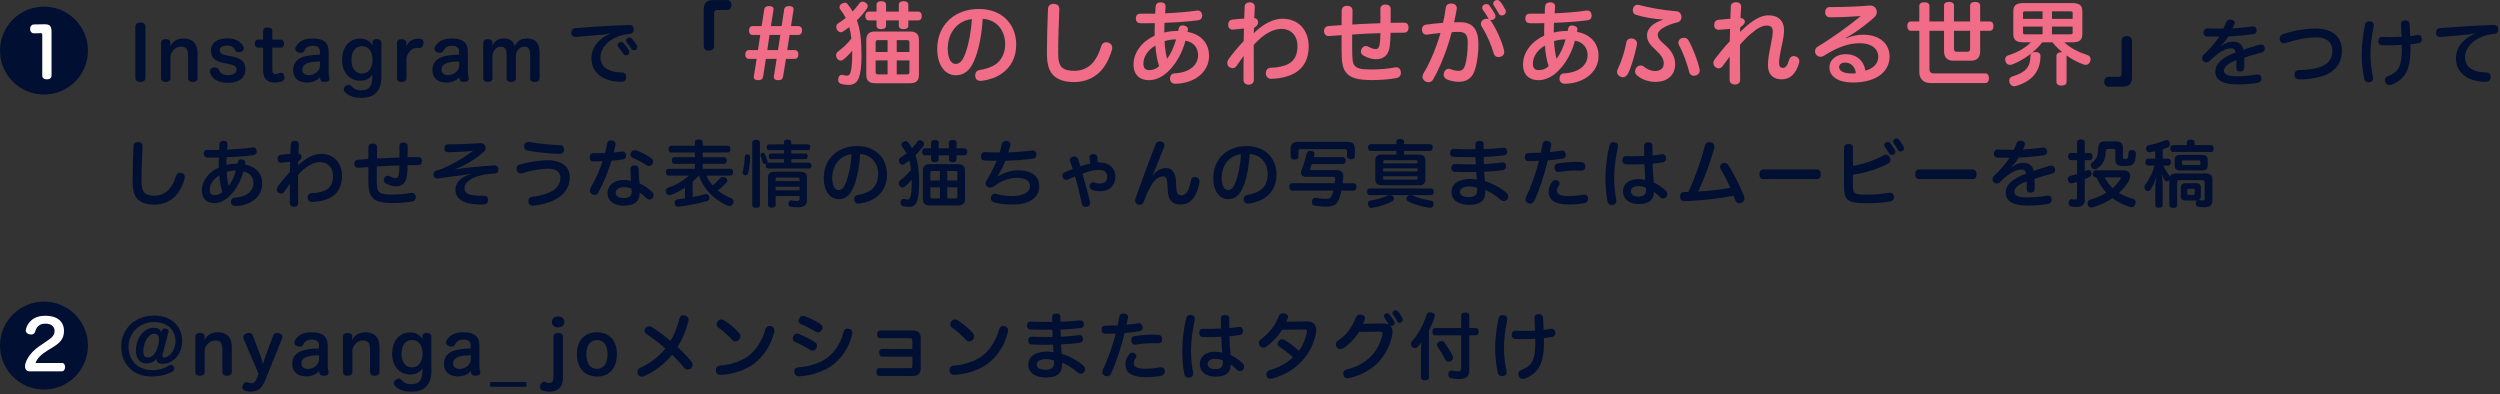 <svg width="552" height="87" viewBox="0 0 552 87" fill="none" xmlns="http://www.w3.org/2000/svg">
<rect x="0" y="0" width="552" height="87" fill="#333333" stroke="none"/>
<g clip-path="url(#clip0_387_586)">
<path d="M32.11 17.221C32.11 17.78 31.66 18.101 30.99 18.101C30.32 18.101 29.89 17.78 29.89 17.221V5.88C29.89 5.3 30.31 4.98 30.99 4.98C31.67 4.98 32.11 5.3 32.11 5.88V17.21V17.221Z" fill="#010F32"/>
<path d="M43.63 17.25C43.63 17.79 43.21 18.1 42.57 18.1C41.93 18.1 41.53 17.8 41.53 17.25V12.21C41.53 10.96 41.1 10.29 40.01 10.29C39.29 10.29 38.68 10.59 38.2 11.17C37.85 11.6 37.64 12.05 37.64 12.61V17.25C37.64 17.79 37.24 18.1 36.6 18.1C35.96 18.1 35.56 17.8 35.56 17.25V9.47C35.56 8.94 35.93 8.64 36.6 8.64C37.27 8.64 37.62 8.93 37.62 9.46V9.73C37.62 9.87 37.59 9.99 37.59 10.18C38.2 9.09 39.14 8.5 40.55 8.5C42.55 8.5 43.62 9.67 43.62 11.78V17.25H43.63Z" fill="#010F32"/>
<path d="M49.5 13.93C47.56 13.56 46.57 12.81 46.57 11.13C46.57 9.64 47.75 8.46 50.2 8.46C52.12 8.46 53.34 9.28 53.78 10.41C53.83 10.51 53.84 10.62 53.84 10.7C53.84 11.08 53.5 11.36 53.12 11.47C52.98 11.5 52.85 11.52 52.72 11.52C52.34 11.52 52.02 11.36 51.87 11.01C51.65 10.42 51.05 10.05 50.22 10.05C49.07 10.05 48.54 10.48 48.54 11.07C48.54 11.73 48.88 12 50.09 12.25L51.16 12.46C53.3 12.89 54.18 13.56 54.18 15.36C54.18 17.16 52.79 18.29 50.37 18.29C47.95 18.29 46.77 17.3 46.37 16.02C46.34 15.92 46.32 15.83 46.32 15.73C46.32 15.3 46.69 15.01 47.1 14.91C47.21 14.89 47.32 14.88 47.44 14.88C47.84 14.88 48.19 15.06 48.35 15.42C48.65 16.22 49.26 16.6 50.34 16.6C51.42 16.6 52.23 16.18 52.23 15.43C52.23 14.73 51.8 14.37 50.52 14.12L49.48 13.93H49.5Z" fill="#010F32"/>
<path d="M58.08 6.89C58.08 6.36 58.43 6.06 59.09 6.06C59.75 6.06 60.13 6.36 60.13 6.89V8.75H61.99C62.5 8.75 62.73 9.13 62.73 9.65C62.73 10.17 62.49 10.51 61.99 10.51H60.13V15.42C60.13 16.06 60.4 16.35 60.91 16.35C61.2 16.35 61.47 16.25 61.71 16.13C61.82 16.07 61.92 16.05 62.03 16.05C62.35 16.05 62.64 16.31 62.74 16.67C62.79 16.83 62.82 16.99 62.82 17.13C62.82 17.45 62.69 17.72 62.39 17.88C61.91 18.1 61.38 18.22 60.76 18.22C59.26 18.22 58.09 17.63 58.09 15.55V10.51H56.97C56.47 10.51 56.25 10.14 56.25 9.65C56.25 9.16 56.47 8.75 56.99 8.75H58.09V6.89H58.08Z" fill="#010F32"/>
<path d="M70.64 11.47C70.64 10.53 70.16 10.11 69.02 10.11C67.98 10.11 67.47 10.54 67.21 11.17C67.03 11.52 66.73 11.67 66.39 11.67C66.21 11.67 66.04 11.64 65.86 11.57C65.46 11.43 65.17 11.14 65.17 10.79C65.17 10.69 65.19 10.58 65.23 10.49C65.42 9.99 65.85 9.53 66.33 9.19C66.94 8.77 67.69 8.5 69.04 8.5C71.44 8.5 72.56 9.38 72.56 11.51V15.83C72.56 16.39 72.64 16.9 72.74 17.24C72.76 17.29 72.77 17.35 72.77 17.42C72.77 17.77 72.43 18.06 71.84 18.09H71.68C71.26 18.09 70.91 17.96 70.78 17.66C70.73 17.52 70.68 17.29 70.67 17.05C70.08 17.71 69.21 18.23 67.8 18.23C65.88 18.23 64.73 17.24 64.73 15.41C64.73 13.94 65.59 12.95 67.18 12.48C68.04 12.24 68.8 12.13 70.62 12.06V11.47H70.64ZM70.64 13.57C69.01 13.62 68.16 13.76 67.58 14.07C67.04 14.34 66.75 14.77 66.75 15.41C66.75 16.15 67.31 16.59 68.21 16.59C69.06 16.59 69.81 16.16 70.23 15.63C70.52 15.26 70.65 14.93 70.65 14.38V13.56L70.64 13.57Z" fill="#010F32"/>
<path d="M84.21 16.86C84.21 20.399 82.45 21.599 79.79 21.599C77.95 21.599 76.73 21.04 76.09 20.239C75.96 20.079 75.9 19.899 75.9 19.73C75.9 19.459 76.06 19.189 76.32 18.989C76.51 18.829 76.75 18.73 76.99 18.73C77.21 18.73 77.44 18.809 77.61 19.02C78.14 19.63 78.75 19.95 79.74 19.95C81.57 19.95 82.19 19.009 82.22 16.989C82.22 16.849 82.24 16.61 82.25 16.43C81.71 17.279 80.79 17.82 79.56 17.82C77.19 17.82 75.53 16.009 75.53 13.259C75.53 10.509 77.03 8.52 79.56 8.52C80.86 8.52 81.75 9.16 82.27 10.04C82.25 9.93 82.22 9.74 82.22 9.62V9.33C82.22 8.99 82.49 8.63 83.21 8.63C83.87 8.63 84.2 8.93 84.2 9.48V16.86H84.21ZM77.6 13.259C77.6 15.1 78.53 16.239 79.95 16.239C81.37 16.239 82.26 14.96 82.26 13.2C82.26 11.44 81.44 10.19 79.94 10.19C78.44 10.19 77.6 11.409 77.6 13.259Z" fill="#010F32"/>
<path d="M89.74 17.25C89.74 17.79 89.34 18.1 88.7 18.1C88.03 18.1 87.66 17.8 87.66 17.25V9.47C87.66 8.94 88.03 8.64 88.7 8.64C89.37 8.64 89.74 8.93 89.74 9.46V9.75C89.74 9.93 89.69 10.13 89.68 10.33C89.97 9.55 90.67 8.71 91.81 8.59C92.02 8.56 92.21 8.54 92.39 8.54C92.52 8.54 92.65 8.56 92.79 8.57C93.32 8.65 93.51 8.95 93.51 9.4C93.51 9.48 93.51 9.58 93.49 9.67C93.41 10.2 93.12 10.63 92.59 10.63H92.51C92.33 10.61 92.17 10.6 91.97 10.6H91.81C91.3 10.63 90.88 10.89 90.53 11.27C90.13 11.72 89.75 12.34 89.75 13.13V17.26L89.74 17.25Z" fill="#010F32"/>
<path d="M101.38 11.47C101.38 10.53 100.9 10.11 99.76 10.11C98.72 10.11 98.21 10.54 97.95 11.17C97.77 11.52 97.47 11.67 97.13 11.67C96.95 11.67 96.78 11.64 96.6 11.57C96.2 11.43 95.91 11.14 95.91 10.79C95.91 10.69 95.93 10.58 95.97 10.49C96.16 9.99 96.59 9.53 97.07 9.19C97.68 8.77 98.43 8.5 99.78 8.5C102.18 8.5 103.3 9.38 103.3 11.51V15.83C103.3 16.39 103.38 16.9 103.48 17.24C103.5 17.29 103.51 17.35 103.51 17.42C103.51 17.77 103.17 18.06 102.58 18.09H102.42C102 18.09 101.65 17.96 101.52 17.66C101.47 17.52 101.42 17.29 101.41 17.05C100.82 17.71 99.95 18.23 98.54 18.23C96.62 18.23 95.47 17.24 95.47 15.41C95.47 13.94 96.33 12.95 97.92 12.48C98.78 12.24 99.54 12.13 101.36 12.06V11.47H101.38ZM101.38 13.57C99.75 13.62 98.9 13.76 98.32 14.07C97.78 14.34 97.49 14.77 97.49 15.41C97.49 16.15 98.05 16.59 98.95 16.59C99.8 16.59 100.55 16.16 100.97 15.63C101.26 15.26 101.39 14.93 101.39 14.38V13.56L101.38 13.57Z" fill="#010F32"/>
<path d="M119.12 17.25C119.12 17.79 118.7 18.1 118.08 18.1C117.42 18.1 117.06 17.8 117.06 17.25V12.22C117.06 10.97 116.74 10.3 115.78 10.3C115.08 10.3 114.63 10.67 114.28 11.15C114.02 11.49 113.9 12 113.9 12.48V17.25C113.9 17.79 113.52 18.1 112.88 18.1C112.24 18.1 111.87 17.8 111.87 17.25V12.22C111.87 10.96 111.52 10.3 110.59 10.3C109.9 10.3 109.49 10.64 109.13 11.12C108.86 11.49 108.73 12 108.73 12.53V17.25C108.73 17.79 108.35 18.1 107.71 18.1C107.07 18.1 106.69 17.8 106.69 17.25V9.47C106.69 8.94 107.06 8.64 107.73 8.64C108.35 8.64 108.72 8.93 108.72 9.46V9.68C108.72 9.82 108.67 10.02 108.66 10.18C109.09 9.27 109.78 8.5 111.2 8.5C112.62 8.5 113.39 9.11 113.62 10.17C114.12 9.32 114.72 8.5 116.41 8.5C118.38 8.5 119.15 9.67 119.15 11.75V17.26L119.12 17.25Z" fill="#010F32"/>
<path d="M134.78 7.39C134.12 7.52 133.52 7.58 133 7.65C130.98 7.84 129.01 8.02 127.19 8.16H127.11C126.55 8.16 126.2 7.86 126.15 7.3V7.19C126.15 6.66 126.47 6.26 126.97 6.21C130.62 5.92 135.07 5.65 138.83 5.51H138.88C139.58 5.51 139.89 5.85 139.92 6.42V6.48C139.92 6.98 139.73 7.42 139.01 7.47C138.74 7.5 138.47 7.53 138.13 7.6C134.96 8.14 132.59 10.24 132.59 12.64C132.59 14.08 133.33 14.99 134.5 15.49C135.27 15.83 136.29 15.99 137.3 16C137.94 16 138.26 16.42 138.26 16.96V17.07C138.21 17.68 137.86 18.06 137.17 18.06C135.71 18.06 134.46 17.8 133.47 17.32C131.63 16.44 130.59 14.93 130.59 12.85C130.59 10.61 132.09 8.48 134.8 7.46L134.78 7.38V7.39ZM137.15 9.28C137.36 9.28 137.55 9.36 137.69 9.54C138.09 9.99 138.55 10.58 138.84 11.06C138.92 11.2 138.95 11.35 138.95 11.48C138.95 11.74 138.84 11.94 138.65 12.09C138.51 12.15 138.36 12.2 138.2 12.2C137.98 12.2 137.74 12.1 137.59 11.86C137.3 11.4 136.88 10.82 136.52 10.37C136.42 10.24 136.38 10.11 136.38 9.99C136.38 9.77 136.51 9.54 136.73 9.41C136.86 9.33 137 9.28 137.15 9.28ZM138.97 8.27C139.18 8.27 139.37 8.35 139.53 8.53C139.91 8.95 140.3 9.51 140.59 9.97C140.69 10.11 140.72 10.26 140.72 10.39C140.72 10.63 140.61 10.82 140.42 10.97C140.29 11.05 140.15 11.1 140 11.1C139.76 11.1 139.54 10.99 139.39 10.75C139.09 10.27 138.72 9.74 138.37 9.36C138.27 9.23 138.23 9.1 138.23 8.98C138.23 8.76 138.36 8.53 138.58 8.4C138.71 8.32 138.85 8.29 138.98 8.29L138.97 8.27Z" fill="#010F32"/>
<path d="M155.38 2.18C155.38 0.64 155.98 0.02 157.54 0.02H160.58C161.22 0.02 161.5 0.52 161.5 1.12C161.5 1.72 161.2 2.2 160.58 2.2H158.32C157.94 2.2 157.68 2.44 157.68 2.84V10.2C157.68 10.8 157.26 11.18 156.52 11.18C155.78 11.18 155.38 10.8 155.38 10.2V2.18Z" fill="#010F32"/>
<path d="M168.74 2.14C168.82 1.54 169.22 1.34 169.8 1.34H169.88C170.4 1.36 170.8 1.54 170.8 2.02C170.8 2.08 170.8 2.14 170.78 2.22L170.22 5.76H172.58L173.14 2.14C173.24 1.54 173.62 1.34 174.2 1.34H174.28C174.82 1.36 175.22 1.54 175.22 2.04C175.22 2.1 175.22 2.16 175.2 2.22L174.66 5.76H176.28C176.82 5.76 177.1 6.16 177.1 6.72C177.1 7.28 176.8 7.72 176.28 7.72H174.34L173.82 11.06H175.48C176.02 11.06 176.28 11.46 176.28 12.04C176.28 12.62 176.02 13 175.48 13H173.54L172.9 16.92C172.8 17.48 172.46 17.7 171.92 17.7H171.78C171.24 17.7 170.86 17.52 170.86 17C170.86 16.96 170.86 16.88 170.88 16.82L171.48 13H169.1L168.5 16.92C168.4 17.48 168.04 17.7 167.48 17.7H167.34C166.84 17.7 166.44 17.52 166.44 17C166.44 16.94 166.44 16.88 166.46 16.82L167.06 13H165.38C164.84 13 164.56 12.6 164.56 12.04C164.56 11.48 164.82 11.06 165.38 11.06H167.36L167.86 7.72H166.2C165.64 7.72 165.38 7.3 165.38 6.72C165.38 6.18 165.64 5.76 166.2 5.76H168.16L168.74 2.14ZM171.78 11.06L172.3 7.72H169.92L169.42 11.06H171.78Z" fill="#F06C87"/>
<path d="M187.52 5.98C187.08 6.32 186.62 6.66 186.14 6.96C186 7.06 185.82 7.12 185.66 7.12C185.34 7.12 185.04 6.94 184.82 6.58C184.7 6.38 184.64 6.16 184.64 5.94C184.64 5.62 184.78 5.32 185.06 5.16C185.62 4.82 186.18 4.4 186.74 3.96C186.4 3.32 186.02 2.72 185.56 2.12C185.42 1.94 185.36 1.74 185.36 1.56C185.36 1.3 185.5 1.04 185.82 0.84C186.06 0.68 186.3 0.6 186.52 0.6C186.8 0.6 187.02 0.72 187.18 0.94C187.6 1.48 187.96 2 188.26 2.54C188.82 1.96 189.32 1.36 189.74 0.74C189.92 0.48 190.18 0.36 190.46 0.36C190.7 0.36 190.94 0.44 191.14 0.6C191.44 0.82 191.6 1.06 191.6 1.36C191.6 1.54 191.52 1.74 191.38 1.96C190.76 2.84 190.02 3.7 189.2 4.5C189.96 6.56 190.22 8.94 190.22 12.42C190.22 14.62 190 16.18 189.64 17.18C189.24 18.28 188.4 18.74 187.5 18.74C186.82 18.74 186.12 18.66 185.62 18.48C185.28 18.36 185.06 18.06 185.06 17.64C185.06 17.52 185.08 17.4 185.1 17.26C185.22 16.76 185.54 16.52 185.9 16.52C186 16.52 186.08 16.54 186.16 16.56C186.42 16.66 186.76 16.7 186.98 16.7C187.4 16.7 187.64 16.54 187.84 15.84C188 15.26 188.16 13.94 188.16 12.4V11.2C187.58 11.92 186.9 12.62 186.24 13.12C186.06 13.3 185.84 13.38 185.62 13.38C185.34 13.38 185.06 13.22 184.82 12.92C184.68 12.72 184.6 12.48 184.6 12.24C184.6 11.94 184.72 11.64 184.98 11.42C186.02 10.66 187.1 9.68 187.98 8.52C187.9 7.66 187.74 6.8 187.52 5.98ZM195.64 5.68C195.64 6.18 195.24 6.44 194.58 6.44C193.92 6.44 193.54 6.18 193.54 5.68V4.5H191.82C191.32 4.5 191.06 4.1 191.06 3.54C191.06 2.98 191.32 2.56 191.82 2.56H193.54V1.04C193.54 0.54 193.94 0.26 194.58 0.26C195.22 0.26 195.64 0.54 195.64 1.04V2.56H198.46V1C198.46 0.52 198.86 0.26 199.5 0.26C200.14 0.26 200.56 0.52 200.56 1V2.56H202.76C203.26 2.56 203.52 2.96 203.52 3.54C203.52 4.12 203.26 4.5 202.76 4.5H200.56V5.68C200.56 6.18 200.16 6.44 199.5 6.44C198.84 6.44 198.46 6.18 198.46 5.68V4.5H195.64V5.68ZM200.98 6.96C202.26 6.96 202.9 7.56 202.9 8.76V16.6C202.9 17.76 202.26 18.38 200.98 18.38H193.18C191.92 18.38 191.28 17.76 191.28 16.6V8.76C191.28 7.56 191.92 6.96 193.18 6.96H200.98ZM195.98 8.86H193.9C193.52 8.86 193.34 8.98 193.34 9.36V11.48H195.98V8.86ZM195.98 13.34H193.34V15.92C193.34 16.3 193.52 16.42 193.9 16.42H195.98V13.34ZM200.8 9.36C200.8 8.98 200.64 8.86 200.26 8.86H198V11.48H200.8V9.36ZM200.26 16.42C200.64 16.42 200.8 16.3 200.8 15.92V13.34H198V16.42H200.26Z" fill="#F06C87"/>
<path d="M215.44 12.521C214.78 14.32 214.14 15.241 213.38 15.841C212.7 16.381 211.9 16.62 211.02 16.62C208.86 16.62 206.94 14.661 206.94 10.761C206.94 5.76 210.52 1.98 216.16 1.98C221.14 1.98 224.38 5.24 224.38 9.84C224.38 12.72 223.16 14.921 221.1 16.3C219.92 17.12 218.38 17.64 216.8 17.84C216.7 17.86 216.62 17.86 216.52 17.86C215.92 17.86 215.44 17.581 215.34 16.901C215.32 16.8 215.32 16.701 215.32 16.62C215.32 16.02 215.66 15.56 216.3 15.46C217.68 15.261 219.04 14.8 219.98 14.101C221.14 13.2 221.94 11.741 221.94 9.76C221.94 6.64 219.98 4.32 216.98 4.16C216.78 7.42 216.24 10.341 215.44 12.521ZM209.26 10.72C209.26 13.101 210.1 14.12 211 14.12C211.38 14.12 211.76 13.98 212.12 13.64C212.5 13.3 212.88 12.581 213.28 11.441C213.9 9.66 214.44 6.96 214.58 4.22C211.48 4.54 209.26 7.18 209.26 10.72Z" fill="#F06C87"/>
<path d="M233.9 2.02V2.08C233.8 5.1 233.64 8.54 233.64 11.7C233.64 13.38 233.88 14.34 234.5 14.9C235.1 15.44 236 15.64 237.22 15.64C238.68 15.64 240.06 15.14 241.14 14.02C241.98 13.12 242.68 11.82 243.14 10.22C243.32 9.6 243.74 9.32 244.22 9.32C244.4 9.32 244.58 9.36 244.76 9.42C245.28 9.6 245.58 10 245.58 10.54C245.58 10.7 245.56 10.86 245.5 11.04C244.88 13.12 243.98 14.8 242.72 16C241.24 17.4 239.32 18.12 237.14 18.12C235.2 18.12 233.74 17.68 232.7 16.74C231.66 15.76 231.16 14.3 231.16 11.82C231.16 8.58 231.26 4.9 231.4 1.96C231.42 1.28 231.9 0.86 232.6 0.86H232.7C233.5 0.88 233.9 1.3 233.9 2.02Z" fill="#F06C87"/>
<path d="M253.62 17.7C251.7 17.7 250.28 16.54 250.28 14.259C250.28 11.499 252.22 9.12 254.96 7.86C254.94 7.62 254.94 7.36 254.94 7.08C254.94 6.42 254.96 5.76 254.98 5.12C254.28 5.14 253.52 5.14 252.76 5.14H251.84C251.12 5.1 250.8 4.72 250.8 4.1V4.04C250.8 3.4 251.16 3.02 251.78 3.02H255.08C255.08 2.46 255.12 1.9 255.16 1.4C255.22 0.88 255.58 0.52 256.22 0.52H256.36C257.08 0.56 257.36 0.9 257.36 1.42V1.54C257.34 1.98 257.3 2.44 257.26 2.94C259.8 2.82 262.14 2.66 264.24 2.34C264.32 2.32 264.38 2.32 264.44 2.32C264.98 2.32 265.34 2.66 265.42 3.26C265.44 3.32 265.44 3.4 265.44 3.46C265.44 4.02 265.14 4.4 264.48 4.48C262.36 4.76 259.9 4.94 257.12 5.04C257.1 5.58 257.1 6.14 257.08 6.68V7.18C257.86 6.98 258.92 6.82 260.16 6.82C260.2 6.62 260.22 6.46 260.26 6.28C260.36 5.84 260.64 5.62 261.1 5.62C261.18 5.62 261.28 5.62 261.38 5.64C261.94 5.74 262.3 6.02 262.3 6.4V6.48C262.28 6.68 262.24 6.84 262.2 7.04C265.28 7.6 266.96 9.62 266.96 12.36C266.96 15.78 263.94 18.38 259.58 18.5C258.84 18.52 258.38 18.079 258.34 17.459V17.32C258.34 16.66 258.74 16.22 259.32 16.2C262.68 16.04 264.54 14.339 264.54 12.18C264.54 10.559 263.52 9.26 261.74 8.98C261.14 11.499 259.62 14.259 257.76 15.94C256.3 17.259 254.92 17.7 253.62 17.7ZM255.12 10.059C253.36 11.059 252.46 12.639 252.46 14.02C252.46 15.059 252.92 15.479 253.74 15.479C254.56 15.479 255.28 15.239 255.94 14.62C255.5 13.319 255.2 11.62 255.12 10.059ZM259.68 8.7C258.58 8.7 257.7 8.9 257.14 9.08C257.18 10.44 257.4 11.8 257.68 12.96C258.52 11.899 259.24 10.319 259.68 8.7Z" fill="#F06C87"/>
<path d="M276.88 6.2C276.88 6.58 276.84 6.98 276.84 7.36C277.24 6.88 277.88 6.34 278.44 5.94C280.04 4.8 281.56 4.14 283.2 4.14C286.82 4.14 288.96 6.78 288.96 10.22C288.96 12.86 287.98 14.979 285.8 16.18C284.46 16.919 282.64 17.36 280.72 17.399C279.96 17.419 279.52 16.919 279.5 16.2C279.5 15.44 279.92 14.979 280.64 14.96C282.1 14.919 283.6 14.62 284.54 14.079C285.92 13.3 286.48 11.979 286.48 10.12C286.48 7.92 285.08 6.38 282.94 6.38C281.48 6.38 280.02 7.08 278.6 8.2C278 8.68 277.4 9.28 276.82 9.92C276.82 12.579 276.84 15.04 276.86 17.599C276.86 18.259 276.44 18.7 275.68 18.7C274.98 18.7 274.56 18.22 274.56 17.619C274.56 15.68 274.56 14.059 274.6 12.339C274.08 13.04 273.52 13.839 273.04 14.54C272.82 14.88 272.5 15.059 272.14 15.059C271.9 15.059 271.64 14.96 271.38 14.78C271.12 14.579 270.98 14.28 270.98 13.919C270.98 13.639 271.08 13.339 271.28 13.04C272.14 11.86 273.32 10.419 274.6 9.08C274.6 8.2 274.64 7.16 274.66 6.3C273.84 6.36 272.98 6.48 272.22 6.54H272.12C271.58 6.54 271.2 6.12 271.18 5.54V5.48C271.18 4.74 271.56 4.4 272.1 4.32C272.98 4.24 273.92 4.14 274.72 4.1C274.74 3.22 274.78 2.4 274.82 1.48C274.86 0.86 275.22 0.52 276 0.52C276.68 0.52 277.06 0.94 277.06 1.54V1.58C277.02 2.42 276.98 3.2 276.94 4C277.46 4.02 277.8 4.44 277.8 4.94C277.8 5.22 277.66 5.54 277.36 5.8L276.88 6.2Z" fill="#F06C87"/>
<path d="M306.86 10.18C306.64 12 305.68 13.08 303.8 13.08C302.94 13.08 301.94 12.78 301.06 12.28C300.68 12.06 300.48 11.74 300.48 11.38C300.48 11.16 300.54 10.94 300.68 10.72C300.9 10.36 301.24 10.16 301.58 10.16C301.76 10.16 301.94 10.2 302.12 10.3C302.72 10.64 303.28 10.84 303.74 10.84C304.26 10.84 304.54 10.5 304.66 9.6C304.74 9 304.78 8.18 304.8 7.32C303.8 7.36 302.86 7.38 301.94 7.42C300.82 7.5 299.7 7.54 298.56 7.62V10.44C298.56 13.12 298.66 13.94 299.06 14.42C299.58 15.14 300.6 15.34 302.68 15.34C304.76 15.34 306.6 15.16 307.9 14.9C308.02 14.88 308.14 14.86 308.26 14.86C308.84 14.86 309.22 15.22 309.3 15.84C309.32 15.92 309.32 16 309.32 16.06C309.32 16.7 308.94 17.12 308.34 17.24C306.92 17.52 304.8 17.68 302.92 17.68C299.84 17.68 298.1 17.2 297.22 16.02C296.48 15.12 296.22 13.9 296.22 10.94V7.76C295.4 7.8 294.42 7.88 293.46 7.96H293.34C292.74 7.96 292.38 7.5 292.34 6.94V6.88C292.34 6.26 292.7 5.8 293.3 5.76C294.26 5.7 295.24 5.62 296.22 5.54C296.24 4.46 296.24 3.3 296.24 2.3C296.26 1.62 296.76 1.28 297.46 1.28C298.28 1.32 298.64 1.7 298.64 2.34C298.62 3.32 298.62 4.36 298.6 5.42C299.64 5.34 300.72 5.28 301.86 5.24C302.72 5.2 303.72 5.16 304.78 5.12C304.8 4.74 304.8 4.36 304.8 4C304.8 3.28 304.78 2.6 304.78 1.98C304.78 1.36 305.24 1 305.88 1C306.52 1 307.06 1.3 307.06 1.92V3.92C307.06 4.28 307.06 4.66 307.04 5.04C307.92 5.02 308.94 5.02 309.86 5C310.66 5 311 5.34 311 6.08V6.14C311 6.82 310.66 7.22 309.92 7.22C308.98 7.22 308.02 7.22 307.04 7.24C307.04 8.24 306.96 9.3 306.86 10.18Z" fill="#F06C87"/>
<path d="M319.22 1.74C319.32 1.02 319.8 0.78 320.38 0.78H320.6C321.28 0.86 321.66 1.24 321.66 1.82C321.66 1.9 321.66 1.98 321.64 2.04C321.5 3 321.24 4.04 321.06 4.92C321.54 4.9 321.96 4.9 322.38 4.9C325.16 4.9 326.44 6.46 326.44 9.76C326.44 11.6 326.2 13.56 325.78 15.04C325.2 17.2 323.92 18.06 322.14 18.06C321.26 18.06 320.22 17.88 319.42 17.5C319 17.3 318.76 16.9 318.76 16.46C318.76 16.3 318.8 16.12 318.86 15.96C319.06 15.44 319.44 15.18 319.86 15.18C320 15.18 320.16 15.22 320.3 15.28C320.86 15.5 321.52 15.64 322.06 15.64C322.78 15.64 323.24 15.3 323.54 14.26C323.86 13.1 324.08 11.28 324.08 9.5C324.08 7.62 323.56 7.04 322 7.04C321.44 7.04 320.98 7.06 320.54 7.1C320.26 8.22 319.9 9.4 319.5 10.58C318.62 13.12 317.58 15.56 316.48 17.48C316.22 17.94 315.82 18.16 315.4 18.16C315.18 18.16 314.94 18.1 314.74 17.98C314.3 17.74 314.08 17.36 314.08 16.96C314.08 16.72 314.16 16.46 314.3 16.22C315.38 14.44 316.38 12.26 317.2 9.96C317.52 9.06 317.82 8.16 318.06 7.28C317.2 7.36 316.1 7.5 315.14 7.64C315.08 7.66 315.02 7.66 314.96 7.66C314.46 7.66 314.06 7.34 313.98 6.72C313.96 6.66 313.96 6.6 313.96 6.52C313.96 5.96 314.28 5.52 314.88 5.44C315.98 5.28 317.38 5.14 318.62 5.04C318.88 3.94 319.08 2.82 319.22 1.74ZM328.6 4.02C328.28 3.4 327.82 2.72 327.4 2.14C327.3 2 327.26 1.86 327.26 1.72C327.26 1.42 327.42 1.16 327.7 1.02C327.86 0.94 328.04 0.9 328.2 0.9C328.46 0.9 328.68 1 328.86 1.22C329.32 1.82 329.78 2.52 330.1 3.12C330.16 3.28 330.2 3.42 330.2 3.58C330.2 3.88 330.06 4.14 329.8 4.28C329.62 4.38 329.44 4.44 329.26 4.44C329.16 4.44 329.06 4.42 328.96 4.38C329.06 4.44 329.12 4.52 329.2 4.62C330.46 6.52 331.6 9.08 332.08 11.04C332.12 11.18 332.14 11.32 332.14 11.46C332.14 11.92 331.9 12.34 331.4 12.5C331.22 12.56 331.04 12.6 330.86 12.6C330.38 12.6 329.98 12.36 329.82 11.82C329.3 9.96 328.3 7.66 327.14 5.82C327.04 5.64 326.98 5.44 326.98 5.26C326.98 4.86 327.2 4.48 327.62 4.28C327.84 4.18 328.04 4.14 328.24 4.14C328.44 4.14 328.62 4.18 328.78 4.26C328.7 4.2 328.64 4.12 328.6 4.02ZM330.58 0C330.84 0 331.08 0.14 331.28 0.4C331.72 0.94 332.12 1.6 332.38 2.14C332.46 2.28 332.5 2.44 332.5 2.58C332.5 2.88 332.32 3.14 332.04 3.3C331.9 3.38 331.74 3.42 331.6 3.42C331.3 3.42 331.04 3.26 330.88 2.92C330.56 2.36 330.18 1.68 329.84 1.2C329.74 1.06 329.7 0.92 329.7 0.78C329.7 0.5 329.88 0.24 330.16 0.1C330.3 0.04 330.44 0 330.58 0Z" fill="#F06C87"/>
<path d="M339.62 17.7C337.7 17.7 336.28 16.54 336.28 14.259C336.28 11.499 338.22 9.12 340.96 7.86C340.94 7.62 340.94 7.36 340.94 7.08C340.94 6.42 340.96 5.76 340.98 5.12C340.28 5.14 339.52 5.14 338.76 5.14H337.84C337.12 5.1 336.8 4.72 336.8 4.1V4.04C336.8 3.4 337.16 3.02 337.78 3.02H341.08C341.08 2.46 341.12 1.9 341.16 1.4C341.22 0.88 341.58 0.52 342.22 0.52H342.36C343.08 0.56 343.36 0.9 343.36 1.42V1.54C343.34 1.98 343.3 2.44 343.26 2.94C345.8 2.82 348.14 2.66 350.24 2.34C350.32 2.32 350.38 2.32 350.44 2.32C350.98 2.32 351.34 2.66 351.42 3.26C351.44 3.32 351.44 3.4 351.44 3.46C351.44 4.02 351.14 4.4 350.48 4.48C348.36 4.76 345.9 4.94 343.12 5.04C343.1 5.58 343.1 6.14 343.08 6.68V7.18C343.86 6.98 344.92 6.82 346.16 6.82C346.2 6.62 346.22 6.46 346.26 6.28C346.36 5.84 346.64 5.62 347.1 5.62C347.18 5.62 347.28 5.62 347.38 5.64C347.94 5.74 348.3 6.02 348.3 6.4V6.48C348.28 6.68 348.24 6.84 348.2 7.04C351.28 7.6 352.96 9.62 352.96 12.36C352.96 15.78 349.94 18.38 345.58 18.5C344.84 18.52 344.38 18.079 344.34 17.459V17.32C344.34 16.66 344.74 16.22 345.32 16.2C348.68 16.04 350.54 14.339 350.54 12.18C350.54 10.559 349.52 9.26 347.74 8.98C347.14 11.499 345.62 14.259 343.76 15.94C342.3 17.259 340.92 17.7 339.62 17.7ZM341.12 10.059C339.36 11.059 338.46 12.639 338.46 14.02C338.46 15.059 338.92 15.479 339.74 15.479C340.56 15.479 341.28 15.239 341.94 14.62C341.5 13.319 341.2 11.62 341.12 10.059ZM345.68 8.7C344.58 8.7 343.7 8.9 343.14 9.08C343.18 10.44 343.4 11.8 343.68 12.96C344.52 11.899 345.24 10.319 345.68 8.7Z" fill="#F06C87"/>
<path d="M361.46 9.64C361.46 9.74 361.46 9.84 361.42 9.94C360.98 12.04 360.28 14.58 359.48 16.22C359.18 16.8 358.78 17.06 358.34 17.06C358.16 17.06 357.96 17.02 357.78 16.92C357.3 16.7 357.04 16.34 357.04 15.9C357.04 15.7 357.08 15.5 357.2 15.26C358 13.66 358.7 11.4 359.1 9.38C359.2 8.76 359.64 8.48 360.16 8.48C360.28 8.48 360.4 8.5 360.52 8.52C361.12 8.66 361.46 9.08 361.46 9.64ZM367.1 4.3C365.08 4.2 362.84 3.76 361.22 3.28C360.76 3.14 360.52 2.74 360.52 2.28C360.52 2.12 360.54 1.94 360.6 1.78C360.78 1.28 361.14 1.06 361.58 1.06C361.72 1.06 361.86 1.08 362.02 1.12C363.98 1.68 367.22 2.26 370.06 2.48C370.76 2.52 371.14 2.88 371.24 3.56C371.26 3.62 371.26 3.7 371.26 3.76C371.26 4.36 370.92 4.82 370.34 4.94C367.96 5.52 366.04 6.58 366.04 7.62C366.04 8.36 366.32 8.78 367.72 10C369.18 11.28 369.88 12.68 369.88 14.16C369.88 16.6 368.16 18.08 365.54 18.08C364.08 18.08 362.6 17.62 361.5 16.68C361.18 16.44 361.02 16.1 361.02 15.74C361.02 15.5 361.1 15.24 361.26 15C361.48 14.66 361.86 14.46 362.26 14.46C362.48 14.46 362.72 14.52 362.94 14.68C363.6 15.26 364.56 15.68 365.38 15.68C366.62 15.68 367.36 15.06 367.36 14C367.36 13.1 366.9 12.26 365.56 11.02C364.18 9.78 363.66 8.98 363.66 7.76C363.66 6.26 365.1 5 367.1 4.4V4.3ZM371.8 8.34C372.24 8.34 372.62 8.54 372.82 8.92C373.76 10.54 374.86 13.38 375.26 15.24C375.28 15.36 375.3 15.46 375.3 15.58C375.3 16.1 374.98 16.52 374.42 16.68C374.28 16.72 374.16 16.74 374.02 16.74C373.52 16.74 373.08 16.44 372.96 15.84C372.54 14.08 371.58 11.46 370.72 9.98C370.62 9.78 370.58 9.6 370.58 9.42C370.58 8.96 370.88 8.58 371.32 8.42C371.48 8.36 371.64 8.34 371.8 8.34Z" fill="#F06C87"/>
<path d="M384.24 6.04C384.22 6.32 384.2 6.7 384.2 7.06C385.04 6.26 385.72 5.62 386.5 5.04C388 3.92 389.3 3.38 390.46 3.38C392.64 3.38 393.92 4.56 393.92 6.74C393.92 7.44 393.8 8.32 393.44 9.96C392.98 12.06 392.82 13.22 392.82 13.92C392.82 14.7 393.12 14.98 393.68 14.98C394.28 14.98 394.62 14.56 395.06 13.16C395.22 12.66 395.6 12.38 396.06 12.38C396.2 12.38 396.34 12.4 396.5 12.46C396.98 12.62 397.3 13 397.3 13.5C397.3 13.64 397.28 13.76 397.24 13.9C396.48 16.46 395.18 17.52 393.38 17.52C391.58 17.52 390.36 16.5 390.36 14.4C390.36 13.44 390.52 12.14 390.92 10.28C391.28 8.54 391.42 7.56 391.42 6.92C391.42 6.08 390.98 5.64 390.14 5.64C389.12 5.64 388.04 6.2 386.56 7.48C385.86 8.06 385.02 8.94 384.2 9.84C384.18 10.8 384.18 11.76 384.18 12.7C384.18 14.34 384.2 16 384.22 17.64C384.22 18.28 383.8 18.66 383.08 18.66H383.02C382.4 18.66 381.9 18.28 381.9 17.68V15.12C381.9 14.2 381.9 13.28 381.92 12.5C381.34 13.28 380.86 13.96 380.34 14.62C380.08 14.96 379.76 15.1 379.46 15.1C379.2 15.1 378.94 14.98 378.7 14.78C378.46 14.56 378.32 14.24 378.32 13.92C378.32 13.64 378.42 13.36 378.6 13.1C379.54 11.88 380.66 10.48 381.94 9.1C381.96 8.2 381.98 7.28 382 6.38C381.26 6.44 380.4 6.52 379.6 6.58H379.48C378.94 6.58 378.52 6.22 378.5 5.66V5.5C378.5 4.86 378.84 4.44 379.4 4.38C380.24 4.28 381.18 4.22 382.06 4.14C382.08 3.32 382.12 2.44 382.16 1.52C382.18 0.84 382.58 0.5 383.3 0.5H383.36C384.06 0.5 384.44 0.86 384.44 1.48V1.52C384.4 2.38 384.36 3.12 384.3 4C384.9 4 385.26 4.36 385.26 4.78C385.26 5.06 385.12 5.34 384.82 5.58L384.24 6.04Z" fill="#F06C87"/>
<path d="M407.6 8.46C408.96 7.92 410.2 7.66 411.36 7.66C415.06 7.66 417.22 9.68 417.22 12.46C417.22 15.94 414.16 18.22 409.1 18.22C405.96 18.22 403.94 16.94 403.94 14.92C403.94 13.18 405.44 11.96 407.54 11.96C409.88 11.96 411.48 13.32 411.9 15.6C413.58 15.14 414.72 14.08 414.72 12.52C414.72 10.86 413.32 9.54 410.68 9.54C408.04 9.54 405.68 10.46 402.68 12.34C402.46 12.46 402.22 12.54 401.98 12.54C401.6 12.54 401.2 12.36 400.96 12C400.82 11.8 400.76 11.56 400.76 11.32C400.76 10.92 400.96 10.5 401.34 10.3C404.34 8.52 408.38 5.62 410.86 3.54C408.92 3.7 406.2 3.82 404.08 3.82C403.42 3.82 403 3.4 403 2.74C403 2.04 403.34 1.56 404 1.56H404.6C407.22 1.56 410.3 1.44 412.62 1.24C412.7 1.22 412.8 1.22 412.88 1.22C413.48 1.22 413.94 1.42 414.22 1.94C414.34 2.14 414.4 2.38 414.4 2.64C414.4 3.04 414.24 3.46 413.9 3.78C412.42 5.12 410.76 6.36 409.28 7.34C408.76 7.68 408.16 8.06 407.56 8.36L407.6 8.46ZM407.44 13.82C406.58 13.82 406.08 14.24 406.08 14.8C406.08 15.66 407 16.22 408.96 16.22C409.28 16.22 409.54 16.2 409.78 16.18C409.62 14.64 408.58 13.82 407.44 13.82Z" fill="#F06C87"/>
<path d="M429.24 4.74V1.22C429.24 0.7 429.68 0.42 430.34 0.42C431 0.42 431.44 0.7 431.44 1.22V4.74H435V1.22C435 0.7 435.44 0.42 436.1 0.42C436.76 0.42 437.22 0.7 437.22 1.22V4.74H439.4C439.88 4.74 440.16 5.14 440.16 5.76C440.16 6.38 439.88 6.8 439.4 6.8H437.22V11.32C437.22 12.72 436.46 13.4 435.2 13.4H431.26C429.98 13.4 429.24 12.72 429.24 11.32V6.8H426.02V15.28C426.02 15.88 426.34 16.2 426.96 16.2H438.34C438.88 16.2 439.16 16.64 439.16 17.26C439.16 17.88 438.88 18.34 438.34 18.34H426.26C424.74 18.34 423.78 17.46 423.78 15.88V6.8H421.92C421.46 6.8 421.12 6.38 421.12 5.76C421.12 5.14 421.42 4.74 421.92 4.74H423.78V1.3C423.78 0.78 424.18 0.5 424.9 0.5C425.58 0.5 426.02 0.78 426.02 1.3V4.74H429.24ZM431.44 10.76C431.44 11.2 431.64 11.42 432.02 11.42H434.42C434.78 11.42 435 11.2 435 10.76V6.8H431.44V10.76Z" fill="#F06C87"/>
<path d="M446.72 9.34C445.16 9.34 444.54 8.78 444.54 7.56V2.46C444.54 1.24 445.16 0.68 446.72 0.68H457.62C459.18 0.68 459.78 1.24 459.78 2.46V7.56C459.78 8.78 459.18 9.34 457.62 9.34H455.8C457.08 10.58 458.94 11.52 460.92 12.16C461.36 12.3 461.6 12.66 461.6 13.1C461.6 13.24 461.58 13.38 461.52 13.54C461.32 14.08 460.98 14.32 460.54 14.32C460.38 14.32 460.2 14.28 460 14.22C458.72 13.76 457.46 13.08 456.3 12.26V18.08C456.3 18.62 455.84 18.9 455.18 18.9C454.52 18.9 454.06 18.62 454.06 18.08V12.34C454.06 11.82 454.5 11.52 455.18 11.52H455.34C454.56 10.86 453.82 10.16 453.2 9.34H450.94C449.4 11.36 446.74 13.34 444.26 14.24C444.1 14.3 443.94 14.32 443.78 14.32C443.34 14.32 443 14.08 442.82 13.6C442.76 13.44 442.74 13.28 442.74 13.12C442.74 12.7 442.96 12.36 443.42 12.22C445.48 11.56 447.2 10.58 448.42 9.34H446.72ZM450.54 12.32C450.52 15.62 448.82 17.86 445.24 18.96C445.06 19.02 444.9 19.04 444.74 19.04C444.28 19.04 443.9 18.8 443.72 18.28C443.66 18.12 443.64 17.96 443.64 17.82C443.64 17.36 443.88 17.02 444.38 16.86C447.3 15.98 448.3 14.8 448.32 12.32C448.32 11.78 448.76 11.48 449.42 11.48C450.08 11.48 450.54 11.78 450.54 12.32ZM447.2 2.5C446.8 2.5 446.68 2.58 446.68 2.9V4.16H451V2.5H447.2ZM451 5.88H446.68V7.2C446.68 7.5 446.8 7.58 447.2 7.58H451V5.88ZM457.64 2.9C457.64 2.58 457.52 2.5 457.12 2.5H453.08V4.16H457.64V2.9ZM457.12 7.58C457.52 7.58 457.64 7.5 457.64 7.2V5.88H453.08V7.58H457.12Z" fill="#F06C87"/>
<path d="M470.74 16.98C470.74 18.52 470.14 19.14 468.58 19.14H465.54C464.9 19.14 464.62 18.64 464.62 18.041C464.62 17.441 464.9 16.96 465.54 16.96H467.78C468.18 16.96 468.44 16.721 468.44 16.32V8.96C468.44 8.36 468.86 7.98 469.6 7.98C470.34 7.98 470.74 8.36 470.74 8.96V16.98Z" fill="#010F32"/>
<path d="M490.44 10.16C491.38 9.5 492.17 9.2 493.06 9.2C494.26 9.2 495.06 9.73 495.32 10.99C496.55 10.56 497.8 10.17 498.84 9.87C498.98 9.84 499.1 9.82 499.22 9.82C499.62 9.82 499.91 10.03 500.02 10.44C500.05 10.55 500.07 10.66 500.07 10.78C500.07 11.16 499.85 11.47 499.38 11.6C498.28 11.9 496.88 12.26 495.52 12.74C495.54 13.19 495.55 13.65 495.55 14.1C495.55 14.39 495.55 14.66 495.53 14.93C495.53 15.51 495.16 15.78 494.62 15.79C494.06 15.79 493.79 15.49 493.79 14.97V13.29C491.84 13.99 491.05 14.81 491.05 15.61C491.05 16.41 491.87 16.84 493.88 16.84C495.46 16.84 497.03 16.68 498.2 16.46C498.3 16.44 498.39 16.43 498.49 16.43C498.92 16.43 499.21 16.65 499.31 17.13C499.33 17.19 499.33 17.27 499.33 17.34C499.33 17.82 499.04 18.17 498.55 18.27C497.35 18.49 495.78 18.64 494.07 18.64C490.85 18.64 489.14 17.73 489.14 15.76C489.14 14.13 490.6 12.69 493.62 11.6C493.57 10.88 493.2 10.66 492.6 10.66C491.3 10.66 489.67 11.67 487.88 13.46C487.67 13.67 487.42 13.78 487.16 13.78C486.94 13.78 486.71 13.68 486.5 13.51C486.32 13.33 486.23 13.09 486.23 12.84C486.23 12.57 486.34 12.3 486.55 12.1C487.83 10.92 489.08 9.49 490.02 8.08H489.28C488.66 8.08 487.92 8.06 487.31 8.06C486.8 8.04 486.53 7.64 486.53 7.18V7.1C486.58 6.62 486.91 6.25 487.39 6.27C487.97 6.3 488.73 6.32 489.58 6.32H490.91C491.15 5.87 491.37 5.41 491.52 4.94C491.68 4.51 492 4.32 492.42 4.32C492.5 4.32 492.6 4.34 492.69 4.35C493.17 4.43 493.43 4.72 493.43 5.05C493.43 5.15 493.41 5.24 493.37 5.34C493.24 5.66 493.1 5.95 492.94 6.27C494.12 6.21 495.73 6.05 497.29 5.84C497.35 5.82 497.4 5.82 497.47 5.82C497.92 5.82 498.22 6.11 498.27 6.57C498.29 6.62 498.29 6.68 498.29 6.73C498.29 7.16 498.07 7.45 497.57 7.53C495.7 7.8 493.73 7.98 492.03 8.03C491.57 8.8 491.02 9.53 490.4 10.09L490.45 10.15L490.44 10.16Z" fill="#010F32"/>
<path d="M517.1 11.18C517.1 13.56 515.96 15.49 513.59 16.51C512.13 17.13 509.84 17.53 507.75 17.53C507.06 17.53 506.65 17.19 506.63 16.57V16.49C506.63 15.88 506.98 15.48 507.57 15.48C509.44 15.46 511.52 15.16 512.77 14.6C514.27 13.93 515 12.74 515 11.21C515 9.5 513.9 8.25 511.45 8.25C509.5 8.25 507.08 8.7 504.73 9.48C504.59 9.53 504.44 9.56 504.31 9.56C503.88 9.56 503.53 9.32 503.4 8.86C503.37 8.75 503.35 8.64 503.35 8.52C503.35 8.07 503.61 7.7 504.09 7.53C506.3 6.78 509 6.3 511.37 6.3C515.28 6.3 517.1 8.43 517.1 11.18Z" fill="#010F32"/>
<path d="M524.14 5.55C524.14 5.63 524.12 5.71 524.11 5.81C523.66 7.89 523.41 10.15 523.41 11.91C523.41 13.56 523.6 15.42 523.95 16.95C523.98 17.08 524 17.19 524 17.3C524 17.73 523.76 18.02 523.31 18.13C523.21 18.16 523.1 18.18 522.99 18.18C522.57 18.18 522.17 17.96 522.05 17.48C521.67 15.85 521.46 13.78 521.46 11.88C521.46 9.98 521.73 7.86 522.18 5.49C522.28 4.96 522.64 4.71 523.14 4.71C523.2 4.71 523.28 4.71 523.35 4.73C523.86 4.79 524.15 5.11 524.15 5.56L524.14 5.55ZM532.21 11.23C532.21 13.44 531.84 15.04 531.19 16.16C530.52 17.33 529.38 18.22 528.04 18.69C527.88 18.74 527.72 18.77 527.56 18.77C527.16 18.77 526.84 18.56 526.68 18.16C526.62 18 526.58 17.84 526.58 17.68C526.58 17.31 526.77 16.98 527.16 16.85C528.18 16.5 529.08 15.92 529.58 15.07C530.06 14.24 530.33 12.93 530.33 10.97C530.33 10.62 530.33 10.27 530.31 9.91C529.62 9.97 528.9 9.99 528.18 10.01C527.41 10.01 526.53 10.01 525.92 9.98C525.41 9.95 525.12 9.6 525.12 9.1V9.05C525.14 8.51 525.44 8.14 525.94 8.15C526.5 8.18 527.38 8.2 528.07 8.2C528.84 8.2 529.57 8.18 530.28 8.12C530.25 7.16 530.18 6.15 530.14 5.4V5.32C530.14 4.79 530.46 4.52 531.05 4.49H531.15C531.69 4.49 531.98 4.76 532.02 5.27C532.08 5.96 532.15 6.94 532.16 7.96C532.72 7.91 533.3 7.82 533.76 7.72C533.82 7.7 533.89 7.7 533.94 7.7C534.4 7.7 534.68 8 534.74 8.5C534.76 8.56 534.76 8.63 534.76 8.69C534.76 9.12 534.5 9.41 534.06 9.51C533.52 9.62 532.92 9.72 532.22 9.78C532.24 10.24 532.24 10.69 532.24 11.22L532.21 11.23Z" fill="#010F32"/>
<path d="M546.47 7.39C545.81 7.52 545.21 7.58 544.69 7.65C542.67 7.84 540.7 8.02 538.88 8.16H538.8C538.24 8.16 537.89 7.86 537.84 7.3V7.19C537.84 6.66 538.16 6.26 538.66 6.21C542.31 5.92 546.76 5.65 550.52 5.51H550.57C551.27 5.51 551.58 5.85 551.61 6.42V6.48C551.61 6.98 551.42 7.42 550.7 7.47C550.43 7.5 550.16 7.53 549.82 7.6C546.65 8.14 544.28 10.24 544.28 12.64C544.28 14.08 545.02 14.99 546.18 15.49C546.95 15.83 547.97 15.99 548.98 16C549.62 16 549.94 16.42 549.94 16.96V17.07C549.89 17.68 549.54 18.06 548.85 18.06C547.39 18.06 546.14 17.8 545.15 17.32C543.31 16.44 542.27 14.93 542.27 12.85C542.27 10.61 543.77 8.48 546.48 7.46L546.46 7.38L546.47 7.39Z" fill="#010F32"/>
<path d="M31.46 32.29V32.34C31.38 34.76 31.25 37.51 31.25 40.04C31.25 41.38 31.44 42.15 31.94 42.6C32.42 43.03 33.14 43.19 34.12 43.19C35.29 43.19 36.39 42.79 37.26 41.89C37.93 41.17 38.49 40.13 38.86 38.85C39 38.35 39.34 38.13 39.72 38.13C39.86 38.13 40.01 38.16 40.15 38.21C40.57 38.35 40.81 38.67 40.81 39.11C40.81 39.24 40.79 39.37 40.75 39.51C40.25 41.17 39.53 42.52 38.53 43.48C37.35 44.6 35.81 45.18 34.06 45.18C32.51 45.18 31.34 44.83 30.51 44.08C29.68 43.3 29.28 42.13 29.28 40.14C29.28 37.55 29.36 34.6 29.47 32.25C29.49 31.71 29.87 31.37 30.43 31.37H30.51C31.15 31.39 31.47 31.72 31.47 32.3L31.46 32.29Z" fill="#010F32"/>
<path d="M47.24 44.84C45.7 44.84 44.57 43.91 44.57 42.09C44.57 39.88 46.12 37.98 48.32 36.97C48.3 36.78 48.3 36.57 48.3 36.35C48.3 35.82 48.32 35.29 48.33 34.78C47.77 34.8 47.16 34.8 46.55 34.8H45.81C45.23 34.77 44.98 34.46 44.98 33.97V33.92C44.98 33.41 45.27 33.1 45.76 33.1H48.4C48.4 32.65 48.43 32.2 48.46 31.8C48.51 31.38 48.8 31.1 49.31 31.1H49.42C50 31.13 50.22 31.4 50.22 31.82V31.92C50.2 32.27 50.17 32.64 50.14 33.04C52.17 32.94 54.05 32.82 55.73 32.56C55.79 32.54 55.84 32.54 55.89 32.54C56.32 32.54 56.61 32.81 56.67 33.29C56.69 33.34 56.69 33.4 56.69 33.45C56.69 33.9 56.45 34.2 55.92 34.27C54.22 34.49 52.25 34.64 50.03 34.72C50.01 35.15 50.01 35.6 50 36.03V36.43C50.62 36.27 51.47 36.14 52.46 36.14C52.49 35.98 52.51 35.85 52.54 35.71C52.62 35.36 52.84 35.18 53.21 35.18C53.27 35.18 53.35 35.18 53.43 35.2C53.88 35.28 54.17 35.5 54.17 35.81V35.87C54.15 36.03 54.12 36.16 54.09 36.32C56.55 36.77 57.9 38.38 57.9 40.58C57.9 43.32 55.48 45.4 51.99 45.49C51.4 45.51 51.03 45.15 51 44.66V44.55C51 44.02 51.32 43.67 51.78 43.65C54.47 43.52 55.96 42.16 55.96 40.43C55.96 39.13 55.14 38.09 53.72 37.87C53.24 39.89 52.02 42.1 50.53 43.44C49.36 44.5 48.26 44.85 47.22 44.85L47.24 44.84ZM48.44 38.73C47.03 39.53 46.31 40.79 46.31 41.9C46.31 42.73 46.68 43.07 47.33 43.07C47.98 43.07 48.56 42.88 49.09 42.38C48.74 41.34 48.5 39.98 48.43 38.73H48.44ZM52.09 37.64C51.21 37.64 50.51 37.8 50.06 37.94C50.09 39.03 50.27 40.12 50.49 41.04C51.16 40.19 51.74 38.93 52.09 37.63V37.64Z" fill="#010F32"/>
<path d="M65.85 35.63C65.85 35.93 65.82 36.25 65.82 36.56C66.14 36.18 66.65 35.74 67.1 35.42C68.38 34.51 69.6 33.98 70.91 33.98C73.81 33.98 75.52 36.09 75.52 38.85C75.52 40.96 74.74 42.66 72.99 43.62C71.92 44.21 70.46 44.56 68.92 44.6C68.31 44.62 67.96 44.22 67.94 43.64C67.94 43.03 68.28 42.66 68.85 42.65C70.02 42.62 71.22 42.38 71.97 41.95C73.07 41.33 73.52 40.27 73.52 38.78C73.52 37.02 72.4 35.79 70.69 35.79C69.52 35.79 68.35 36.35 67.22 37.25C66.74 37.63 66.26 38.11 65.8 38.63C65.8 40.76 65.82 42.73 65.83 44.78C65.83 45.31 65.49 45.66 64.89 45.66C64.33 45.66 63.99 45.28 63.99 44.8C63.99 43.25 63.99 41.95 64.02 40.57C63.6 41.13 63.16 41.77 62.77 42.33C62.59 42.6 62.34 42.75 62.05 42.75C61.86 42.75 61.65 42.67 61.44 42.53C61.23 42.37 61.12 42.13 61.12 41.84C61.12 41.62 61.2 41.38 61.36 41.14C62.05 40.2 62.99 39.04 64.02 37.97C64.02 37.27 64.05 36.43 64.07 35.74C63.41 35.79 62.73 35.88 62.12 35.93H62.04C61.61 35.93 61.3 35.59 61.29 35.13V35.08C61.29 34.49 61.59 34.22 62.03 34.15C62.73 34.09 63.49 34.01 64.13 33.97C64.15 33.27 64.18 32.61 64.21 31.87C64.24 31.37 64.53 31.1 65.15 31.1C65.69 31.1 66 31.44 66 31.92V31.95C65.97 32.62 65.94 33.25 65.9 33.89C66.32 33.91 66.59 34.24 66.59 34.64C66.59 34.86 66.48 35.12 66.24 35.33L65.86 35.65L65.85 35.63Z" fill="#010F32"/>
<path d="M89.83 38.82C89.65 40.28 88.89 41.14 87.38 41.14C86.69 41.14 85.89 40.9 85.19 40.5C84.89 40.32 84.73 40.07 84.73 39.78C84.73 39.6 84.78 39.43 84.89 39.25C85.07 38.96 85.34 38.8 85.61 38.8C85.75 38.8 85.9 38.83 86.04 38.91C86.52 39.18 86.97 39.34 87.34 39.34C87.76 39.34 87.98 39.07 88.08 38.35C88.14 37.87 88.18 37.21 88.19 36.53C87.39 36.56 86.64 36.58 85.9 36.61C85 36.67 84.11 36.71 83.19 36.77V39.03C83.19 41.17 83.27 41.83 83.59 42.22C84.01 42.8 84.82 42.96 86.49 42.96C88.16 42.96 89.63 42.82 90.67 42.61C90.77 42.59 90.86 42.58 90.96 42.58C91.42 42.58 91.73 42.87 91.79 43.36C91.81 43.42 91.81 43.49 91.81 43.54C91.81 44.05 91.51 44.39 91.03 44.48C89.89 44.7 88.2 44.83 86.69 44.83C84.23 44.83 82.83 44.45 82.13 43.5C81.54 42.78 81.33 41.8 81.33 39.43V36.89C80.67 36.92 79.89 36.99 79.12 37.05H79.02C78.54 37.05 78.25 36.68 78.22 36.23V36.18C78.22 35.68 78.51 35.32 78.99 35.28C79.76 35.23 80.54 35.17 81.33 35.1C81.35 34.24 81.35 33.31 81.35 32.51C81.37 31.97 81.77 31.69 82.33 31.69C82.99 31.72 83.27 32.03 83.27 32.54C83.25 33.32 83.25 34.16 83.24 35.01C84.07 34.95 84.94 34.9 85.85 34.87C86.54 34.84 87.34 34.81 88.19 34.77C88.21 34.47 88.21 34.16 88.21 33.87C88.21 33.29 88.19 32.75 88.19 32.25C88.19 31.75 88.56 31.47 89.07 31.47C89.58 31.47 90.01 31.71 90.01 32.21V33.81C90.01 34.1 90.01 34.4 89.99 34.71C90.69 34.69 91.51 34.69 92.25 34.68C92.89 34.68 93.16 34.95 93.16 35.54V35.59C93.16 36.13 92.89 36.45 92.3 36.45C91.55 36.45 90.78 36.45 90 36.47C90 37.27 89.94 38.12 89.86 38.82H89.83Z" fill="#010F32"/>
<path d="M103.82 38.39C103.29 38.5 102.65 38.61 101.98 38.69C100.19 38.91 98.38 39.15 96.78 39.41C96.72 39.43 96.65 39.43 96.6 39.43C96.09 39.43 95.8 39.13 95.74 38.66C95.72 38.6 95.72 38.53 95.72 38.47C95.72 38.05 95.94 37.77 96.38 37.65C96.92 37.51 97.47 37.33 98 37.11C100.11 36.18 102.51 34.77 104.45 33.3C102.66 33.49 100.53 33.6 98.88 33.62C98.46 33.62 98.11 33.32 98.11 32.77C98.11 32.18 98.41 31.89 99.01 31.87C100.19 31.87 101.51 31.84 102.72 31.79C103.92 31.74 105.06 31.68 105.87 31.61H106.06C106.56 31.61 106.86 31.74 107.08 32.15C107.18 32.31 107.22 32.49 107.22 32.66C107.22 32.96 107.08 33.27 106.82 33.52C105.51 34.74 103.86 35.79 102.23 36.62C101.72 36.86 101.14 37.12 100.52 37.36L100.54 37.44C101.24 37.28 102.08 37.15 102.84 37.06C104.82 36.84 107.08 36.63 109.08 36.52H109.16C109.72 36.52 110.01 36.84 110.04 37.37V37.45C110.04 37.96 109.72 38.3 109.24 38.31C107.49 38.39 105.86 38.68 104.6 39.25C103.32 39.81 102.55 40.61 102.55 41.59C102.55 42.47 103.25 43.05 105.01 43.16C105.49 43.21 106.19 43.22 106.77 43.22H106.85C107.38 43.22 107.75 43.51 107.76 44.07V44.12C107.76 44.73 107.44 45.08 106.88 45.13C106.59 45.13 106.29 45.15 106 45.15C105.6 45.15 105.2 45.13 104.88 45.1C102.17 44.92 100.56 43.79 100.56 41.9C100.56 40.43 101.57 39.19 103.83 38.46L103.81 38.38L103.82 38.39Z" fill="#010F32"/>
<path d="M125.79 39.11C125.79 41.35 124.67 43.14 122.14 44.28C120.91 44.86 119.29 45.27 117.82 45.4C117.76 45.42 117.69 45.42 117.63 45.42C117.1 45.42 116.77 45.16 116.69 44.65C116.67 44.55 116.66 44.46 116.66 44.36C116.66 43.85 116.95 43.53 117.51 43.45C118.81 43.31 120.38 42.92 121.48 42.41C123 41.69 123.74 40.58 123.74 39.27C123.74 38.04 122.92 37.25 120.97 37.25C119.27 37.25 117.05 37.71 115.3 38.24C115.19 38.27 115.08 38.29 114.96 38.29C114.56 38.29 114.21 38.05 114.1 37.6C114.07 37.47 114.05 37.36 114.05 37.25C114.05 36.82 114.29 36.48 114.72 36.35C116.42 35.82 118.87 35.39 120.9 35.39C124.17 35.39 125.8 36.91 125.8 39.1L125.79 39.11ZM123.66 32.05C124.24 32.07 124.54 32.48 124.54 33.03V33.08C124.52 33.64 124.14 33.98 123.55 33.98C121.42 33.95 118.43 33.63 116.44 33.24C115.96 33.14 115.72 32.76 115.72 32.33C115.72 32.25 115.72 32.17 115.74 32.09C115.87 31.58 116.22 31.32 116.65 31.32C116.7 31.32 116.76 31.32 116.83 31.34C118.81 31.71 121.52 31.98 123.66 32.06V32.05Z" fill="#010F32"/>
<path d="M132.14 42.47C131.93 42.85 131.64 43.05 131.29 43.05C131.1 43.05 130.89 42.99 130.67 42.84C130.37 42.66 130.24 42.39 130.24 42.09C130.24 41.88 130.3 41.66 130.43 41.43C131.45 39.69 132.45 37.56 133.05 35.6C132.6 35.62 132.11 35.62 131.61 35.62H130.97C130.47 35.6 130.2 35.27 130.2 34.72C130.2 34.17 130.5 33.82 131.02 33.82H132.08C132.59 33.82 133.1 33.82 133.58 33.8C133.77 33.1 133.92 32.39 134.04 31.7C134.1 31.24 134.44 31 134.9 31C134.98 31 135.06 31 135.14 31.02C135.64 31.12 135.92 31.36 135.92 31.8C135.92 31.88 135.9 31.96 135.89 32.06C135.79 32.52 135.67 33.08 135.52 33.66C136.16 33.61 136.75 33.56 137.3 33.48C137.35 33.46 137.41 33.46 137.46 33.46C137.91 33.46 138.16 33.75 138.24 34.23V34.36C138.24 34.81 138 35.13 137.49 35.22C136.74 35.35 135.87 35.41 135.02 35.48C134.33 37.82 133.23 40.49 132.12 42.46L132.14 42.47ZM141.23 42.68C141.23 44.36 140.22 45.42 137.69 45.42C135.53 45.42 134.14 44.3 134.14 42.62C134.14 40.94 135.58 39.74 137.69 39.74C138.3 39.74 138.83 39.8 139.35 39.93C139.27 39.18 139.21 38.22 139.21 37.35C139.21 36.76 139.59 36.52 140.11 36.52C140.63 36.52 141.02 36.78 141.02 37.35C141.02 38.42 141.08 39.46 141.2 40.47C142.21 40.95 143.23 41.65 144.02 42.42C144.23 42.63 144.32 42.85 144.32 43.09C144.32 43.31 144.24 43.54 144.08 43.73C143.89 43.95 143.66 44.08 143.42 44.08C143.21 44.08 143 43.98 142.81 43.81C142.31 43.31 141.72 42.82 141.23 42.51V42.67V42.68ZM137.74 41.32C136.64 41.32 135.93 41.82 135.93 42.58C135.93 43.3 136.59 43.73 137.67 43.73C138.87 43.73 139.48 43.31 139.48 42.29C139.48 42.1 139.48 41.92 139.46 41.68C138.98 41.44 138.34 41.31 137.73 41.31L137.74 41.32ZM143.82 34.95C144.09 35.14 144.22 35.41 144.22 35.7C144.22 35.89 144.16 36.08 144.04 36.26C143.86 36.52 143.59 36.66 143.3 36.66C143.11 36.66 142.92 36.6 142.72 36.48C141.84 35.87 140.7 35.26 139.63 34.82C139.34 34.69 139.2 34.4 139.2 34.12C139.2 33.94 139.25 33.75 139.36 33.59C139.57 33.29 139.86 33.14 140.14 33.14C140.28 33.14 140.43 33.17 140.57 33.22C141.67 33.65 142.94 34.32 143.8 34.95H143.82Z" fill="#010F32"/>
<path d="M152.98 43.49C153.92 43.31 154.84 43.12 155.6 42.9C155.71 42.87 155.82 42.85 155.92 42.85C156.27 42.85 156.53 43.04 156.61 43.46C156.63 43.56 156.64 43.64 156.64 43.72C156.64 44.09 156.43 44.33 156.06 44.42C154.33 44.92 151.8 45.4 149.87 45.64C149.82 45.66 149.77 45.66 149.73 45.66C149.31 45.66 149.07 45.39 148.99 44.94C148.97 44.88 148.97 44.8 148.97 44.73C148.97 44.31 149.23 44.06 149.64 44.01C150.14 43.96 150.68 43.88 151.24 43.8V41.43C150.22 42.1 149.16 42.66 148.15 43.03C148.02 43.08 147.91 43.09 147.8 43.09C147.46 43.09 147.19 42.9 147.08 42.56C147.03 42.4 147 42.27 147 42.14C147 41.82 147.18 41.58 147.48 41.48C149.06 40.94 150.84 39.99 152.09 38.77H147.59C147.24 38.77 147.03 38.47 147.03 38.02C147.03 37.57 147.24 37.27 147.59 37.27H153.43V36.17H148.87C148.53 36.17 148.34 35.87 148.34 35.43C148.34 34.99 148.53 34.71 148.87 34.71H153.43V33.67H148.18C147.83 33.67 147.62 33.38 147.62 32.92C147.62 32.46 147.83 32.18 148.18 32.18H153.43V31.41C153.43 30.96 153.77 30.79 154.29 30.79C154.81 30.79 155.15 30.97 155.15 31.41V32.18H160.72C161.07 32.18 161.28 32.47 161.28 32.92C161.28 33.37 161.07 33.67 160.72 33.67H155.15V34.71H159.94C160.28 34.71 160.47 35.01 160.47 35.43C160.47 35.85 160.28 36.17 159.94 36.17H155.15V37.27H161.31C161.66 37.27 161.87 37.57 161.87 38.02C161.87 38.47 161.66 38.77 161.31 38.77H155.96C156.31 39.55 156.78 40.27 157.35 40.93C157.96 40.45 158.57 39.87 158.98 39.38C159.16 39.17 159.38 39.06 159.64 39.06C159.83 39.06 160.02 39.12 160.23 39.25C160.49 39.43 160.6 39.63 160.6 39.86C160.6 40.04 160.52 40.21 160.39 40.36C159.91 40.87 159.21 41.5 158.47 42.03C159.33 42.75 160.34 43.33 161.41 43.74C161.78 43.88 161.97 44.16 161.97 44.49C161.97 44.63 161.94 44.78 161.87 44.92C161.73 45.26 161.42 45.5 161.05 45.5C160.94 45.5 160.81 45.47 160.68 45.42C158.06 44.27 155.45 42.09 154.34 38.78H154.29C153.86 39.24 153.41 39.69 152.93 40.11V43.49H152.98Z" fill="#010F32"/>
<path d="M165.64 34.62V34.65C165.61 35.82 165.46 37.16 165.19 38.24C165.11 38.56 164.89 38.69 164.61 38.69C164.55 38.69 164.48 38.67 164.42 38.66C164.13 38.6 163.96 38.42 163.96 38.15C163.96 38.09 163.96 38.02 163.99 37.96C164.23 37.03 164.41 35.7 164.44 34.6C164.46 34.22 164.71 34.09 165.06 34.09C165.41 34.09 165.64 34.27 165.64 34.63V34.62ZM166.09 31.45C166.09 31.05 166.43 30.84 166.94 30.84C167.45 30.84 167.79 31.05 167.79 31.45V45.28C167.79 45.68 167.45 45.89 166.94 45.89C166.43 45.89 166.09 45.68 166.09 45.28V31.45ZM169.18 36.14C169.08 36.19 168.99 36.22 168.89 36.22C168.68 36.22 168.51 36.12 168.44 35.88C168.31 35.43 168.12 34.86 167.96 34.44C167.93 34.36 167.91 34.28 167.91 34.2C167.91 34.01 168.02 33.86 168.21 33.78C168.31 33.75 168.4 33.73 168.48 33.73C168.66 33.73 168.78 33.81 168.86 33.97C169.07 34.39 169.29 35.01 169.44 35.46C169.47 35.54 169.49 35.62 169.49 35.7C169.49 35.8 169.46 35.88 169.41 35.94C169.47 35.92 169.54 35.91 169.6 35.91H173.09V35.13H170.19C169.89 35.13 169.73 34.89 169.73 34.51C169.73 34.13 169.89 33.89 170.19 33.89H173.09V33.15H169.78C169.46 33.15 169.28 32.91 169.28 32.51C169.28 32.11 169.46 31.89 169.78 31.89H173.09V31.35C173.09 30.98 173.39 30.81 173.91 30.81C174.43 30.81 174.71 30.99 174.71 31.35V31.89H178.42C178.74 31.89 178.92 32.13 178.92 32.51C178.92 32.89 178.74 33.15 178.42 33.15H174.71V33.89H177.88C178.18 33.89 178.34 34.15 178.34 34.51C178.34 34.87 178.18 35.13 177.88 35.13H174.71V35.91H178.66C178.98 35.91 179.17 36.15 179.17 36.55C179.17 36.95 178.98 37.19 178.66 37.19H169.6C169.28 37.19 169.09 36.95 169.09 36.55C169.09 36.37 169.12 36.23 169.2 36.12L169.17 36.14H169.18ZM171.26 43.26V45.29C171.26 45.66 170.92 45.85 170.41 45.85C169.9 45.85 169.58 45.66 169.58 45.29V39.24C169.58 38.31 170.04 37.91 171.12 37.91H176.63C177.7 37.91 178.18 38.31 178.18 39.24V44.25C178.18 45.34 177.43 45.77 176.13 45.77C175.55 45.77 175.04 45.74 174.56 45.63C174.26 45.57 174.08 45.36 174.08 45.04C174.08 44.96 174.1 44.86 174.11 44.78C174.21 44.38 174.45 44.24 174.7 44.24C174.75 44.24 174.78 44.24 174.83 44.26C175.13 44.31 175.52 44.39 175.84 44.39C176.37 44.39 176.53 44.33 176.53 43.94V43.27H171.26V43.26ZM176.53 39.58C176.53 39.26 176.4 39.21 176.08 39.21H171.68C171.38 39.21 171.26 39.26 171.26 39.58V39.98H176.53V39.58ZM176.53 41.23H171.26V42.01H176.53V41.23Z" fill="#010F32"/>
<path d="M188.7 40.69C188.17 42.13 187.66 42.87 187.05 43.35C186.51 43.78 185.87 43.97 185.16 43.97C183.43 43.97 181.89 42.4 181.89 39.28C181.89 35.28 184.76 32.25 189.27 32.25C193.26 32.25 195.85 34.86 195.85 38.54C195.85 40.85 194.87 42.61 193.23 43.71C192.29 44.37 191.05 44.78 189.79 44.94C189.71 44.96 189.65 44.96 189.57 44.96C189.09 44.96 188.71 44.74 188.63 44.19C188.61 44.11 188.61 44.03 188.61 43.97C188.61 43.49 188.88 43.12 189.39 43.04C190.49 42.88 191.58 42.51 192.33 41.95C193.26 41.23 193.9 40.06 193.9 38.48C193.9 35.98 192.33 34.13 189.93 34C189.77 36.61 189.34 38.95 188.7 40.69ZM183.75 39.25C183.75 41.15 184.42 41.97 185.14 41.97C185.44 41.97 185.75 41.86 186.04 41.59C186.34 41.32 186.65 40.74 186.97 39.83C187.47 38.41 187.9 36.24 188.01 34.05C185.53 34.31 183.75 36.42 183.75 39.25Z" fill="#010F32"/>
<path d="M200.76 35.46C200.41 35.73 200.04 36 199.66 36.24C199.55 36.32 199.4 36.37 199.28 36.37C199.02 36.37 198.78 36.23 198.61 35.94C198.51 35.78 198.47 35.6 198.47 35.43C198.47 35.17 198.58 34.93 198.81 34.81C199.26 34.54 199.71 34.2 200.15 33.85C199.88 33.34 199.57 32.86 199.21 32.38C199.1 32.24 199.05 32.08 199.05 31.93C199.05 31.72 199.16 31.51 199.42 31.35C199.61 31.22 199.8 31.16 199.98 31.16C200.2 31.16 200.38 31.26 200.51 31.43C200.85 31.86 201.13 32.28 201.37 32.71C201.82 32.25 202.22 31.77 202.55 31.27C202.69 31.06 202.9 30.97 203.13 30.97C203.32 30.97 203.51 31.03 203.67 31.16C203.91 31.34 204.04 31.53 204.04 31.77C204.04 31.91 203.98 32.07 203.86 32.25C203.36 32.95 202.77 33.64 202.12 34.28C202.73 35.93 202.94 37.83 202.94 40.62C202.94 42.38 202.76 43.63 202.48 44.43C202.16 45.31 201.49 45.68 200.77 45.68C200.23 45.68 199.67 45.62 199.27 45.47C199 45.37 198.82 45.13 198.82 44.8C198.82 44.7 198.84 44.61 198.85 44.5C198.95 44.1 199.2 43.91 199.49 43.91C199.57 43.91 199.63 43.93 199.7 43.94C199.91 44.02 200.18 44.05 200.36 44.05C200.7 44.05 200.89 43.92 201.05 43.36C201.18 42.9 201.31 41.84 201.31 40.61V39.65C200.85 40.23 200.3 40.79 199.77 41.19C199.63 41.33 199.45 41.4 199.27 41.4C199.05 41.4 198.82 41.27 198.63 41.03C198.52 40.87 198.45 40.68 198.45 40.49C198.45 40.25 198.55 40.01 198.75 39.83C199.58 39.22 200.45 38.44 201.15 37.51C201.09 36.82 200.96 36.13 200.78 35.48L200.76 35.46ZM207.26 35.22C207.26 35.62 206.94 35.83 206.41 35.83C205.88 35.83 205.58 35.62 205.58 35.22V34.28H204.2C203.8 34.28 203.59 33.96 203.59 33.51C203.59 33.06 203.8 32.73 204.2 32.73H205.58V31.51C205.58 31.11 205.9 30.89 206.41 30.89C206.92 30.89 207.26 31.11 207.26 31.51V32.73H209.52V31.48C209.52 31.1 209.84 30.89 210.35 30.89C210.86 30.89 211.2 31.1 211.2 31.48V32.73H212.96C213.36 32.73 213.57 33.05 213.57 33.51C213.57 33.97 213.36 34.28 212.96 34.28H211.2V35.22C211.2 35.62 210.88 35.83 210.35 35.83C209.82 35.83 209.52 35.62 209.52 35.22V34.28H207.26V35.22ZM211.53 36.24C212.55 36.24 213.07 36.72 213.07 37.68V43.95C213.07 44.88 212.56 45.37 211.53 45.37H205.29C204.28 45.37 203.77 44.87 203.77 43.95V37.68C203.77 36.72 204.28 36.24 205.29 36.24H211.53ZM207.53 37.76H205.86C205.56 37.76 205.41 37.86 205.41 38.16V39.86H207.52V37.76H207.53ZM207.53 41.35H205.42V43.41C205.42 43.71 205.56 43.81 205.87 43.81H207.54V41.35H207.53ZM211.39 38.16C211.39 37.86 211.26 37.76 210.96 37.76H209.15V39.86H211.39V38.16ZM210.96 43.81C211.26 43.81 211.39 43.71 211.39 43.41V41.35H209.15V43.81H210.96Z" fill="#010F32"/>
<path d="M220.36 38.96C221.56 38.16 223.1 37.62 224.86 37.62C227.98 37.62 229.47 39.08 229.47 41.08C229.47 42.38 228.91 43.42 227.81 44.15C226.85 44.81 225.42 45.16 223.55 45.16C221.84 45.16 220.41 44.97 219.4 44.65C219.02 44.51 218.78 44.15 218.78 43.75C218.78 43.64 218.8 43.53 218.83 43.43C218.97 43.01 219.28 42.77 219.69 42.77C219.8 42.77 219.91 42.79 220.04 42.83C220.9 43.12 222.22 43.29 223.42 43.29C225.96 43.29 227.42 42.46 227.42 41.07C227.42 39.97 226.52 39.26 224.55 39.26C222.89 39.26 221.06 39.93 219.78 40.91C219.32 41.26 218.93 41.42 218.6 41.42C218.44 41.42 218.28 41.37 218.12 41.29C217.86 41.16 217.62 40.87 217.62 40.51C217.62 40.3 217.68 40.09 217.83 39.84C218.73 38.43 219.45 37.02 220.07 35.49H219.38C218.69 35.49 217.96 35.47 217.36 35.44C216.83 35.39 216.58 35.02 216.58 34.5V34.45C216.61 33.94 216.93 33.59 217.44 33.59H217.5C218.41 33.64 219.53 33.67 220.69 33.67C220.88 33.09 221.04 32.47 221.2 31.83C221.31 31.3 221.66 31.11 222.11 31.11C222.19 31.11 222.29 31.11 222.37 31.13C222.87 31.19 223.12 31.5 223.12 31.9C223.12 32 223.1 32.09 223.07 32.19C222.94 32.7 222.78 33.21 222.62 33.65C224.37 33.6 226.29 33.44 227.77 33.23C227.85 33.21 227.91 33.21 227.99 33.21C228.44 33.21 228.77 33.48 228.84 33.95C228.86 34.01 228.86 34.08 228.86 34.14C228.86 34.64 228.56 34.96 228.04 35.02C226.39 35.28 224.12 35.44 221.99 35.48C221.49 36.74 220.9 37.93 220.28 38.92L220.34 38.97L220.36 38.96Z" fill="#010F32"/>
<path d="M240.55 34.819V34.739C240.55 34.279 240.9 34.05 241.35 34.02H241.45C241.91 34.02 242.25 34.239 242.3 34.739L242.4 35.889C242.53 35.87 242.69 35.87 242.85 35.87C244.9 35.87 246.28 37.15 246.28 39.02C246.28 40.889 245.05 42.219 242.87 42.219C242.26 42.219 241.56 42.109 241.11 41.919C240.76 41.76 240.57 41.469 240.57 41.139C240.57 41.029 240.59 40.9 240.63 40.789C240.76 40.469 241.05 40.249 241.38 40.249C241.48 40.249 241.59 40.27 241.7 40.309C241.99 40.419 242.44 40.529 242.82 40.529C243.91 40.529 244.47 39.989 244.47 39.01C244.47 38.109 243.88 37.51 242.74 37.51C241.99 37.51 241.24 37.639 240.48 37.849C239.97 37.989 239.42 38.169 239.01 38.349C239.55 40.219 240.21 42.58 240.68 44.66C240.7 44.739 240.7 44.8 240.7 44.87C240.7 45.289 240.41 45.569 239.98 45.65C239.88 45.669 239.8 45.679 239.71 45.679C239.31 45.679 238.99 45.499 238.89 45.069C238.46 43.02 237.91 40.76 237.37 38.94C236.87 39.15 236.25 39.44 235.74 39.66C235.64 39.709 235.53 39.719 235.44 39.719C235.12 39.719 234.82 39.529 234.67 39.219C234.61 39.08 234.57 38.929 234.57 38.789C234.57 38.489 234.75 38.209 235.08 38.05C235.67 37.76 236.3 37.51 236.86 37.3C236.7 36.76 236.48 36.12 236.25 35.539C236.23 35.459 236.22 35.4 236.22 35.319C236.22 34.98 236.49 34.7 236.89 34.599C237 34.569 237.13 34.55 237.23 34.55C237.6 34.55 237.9 34.709 238.01 35.059C238.22 35.639 238.39 36.23 238.57 36.719C239.21 36.48 240.07 36.239 240.7 36.099L240.57 34.819H240.55Z" fill="#010F32"/>
<path d="M254.57 38.67C255.35 37.66 256.33 37.12 257.45 37.12C258.27 37.12 258.87 37.52 259.19 38.1C259.51 38.68 259.65 39.32 259.69 40.69C259.74 41.95 259.83 42.53 260.03 42.79C260.21 43.03 260.53 43.13 260.86 43.13C261.29 43.13 261.71 42.92 262.01 42.51C262.43 41.95 262.75 41.05 262.95 39.89C263.03 39.35 263.37 39.09 263.81 39.09C263.89 39.09 263.97 39.11 264.07 39.12C264.57 39.22 264.85 39.55 264.85 40.02C264.85 40.08 264.85 40.15 264.83 40.23C264.54 41.97 263.97 43.3 263.18 44.12C262.49 44.86 261.6 45.16 260.62 45.16C259.79 45.16 259.12 44.94 258.67 44.47C258.17 43.99 257.89 43.24 257.82 41.83C257.77 40.81 257.72 40.23 257.64 39.7C257.58 39.25 257.3 38.95 256.79 38.95C255.86 38.95 254.85 39.7 254.07 41.13C253.57 41.96 252.98 43.31 252.55 44.54C252.37 44.99 252.09 45.23 251.69 45.23C251.56 45.23 251.43 45.21 251.29 45.17C250.87 45.04 250.63 44.71 250.63 44.29C250.63 44.15 250.66 43.99 250.71 43.83C252.02 40.08 253.75 35.43 255.18 31.84C255.36 31.42 255.64 31.22 256.04 31.22C256.17 31.22 256.31 31.24 256.46 31.28C256.91 31.41 257.12 31.73 257.12 32.08C257.12 32.22 257.09 32.38 257.02 32.53C256.33 34.21 255.66 35.88 255.03 37.43C254.85 37.86 254.66 38.31 254.49 38.66L254.55 38.71L254.57 38.67Z" fill="#010F32"/>
<path d="M274.7 40.69C274.17 42.13 273.66 42.87 273.05 43.35C272.51 43.78 271.87 43.97 271.16 43.97C269.43 43.97 267.89 42.4 267.89 39.28C267.89 35.28 270.76 32.25 275.27 32.25C279.26 32.25 281.85 34.86 281.85 38.54C281.85 40.85 280.87 42.61 279.23 43.71C278.29 44.37 277.05 44.78 275.79 44.94C275.71 44.96 275.65 44.96 275.57 44.96C275.09 44.96 274.71 44.74 274.63 44.19C274.61 44.11 274.61 44.03 274.61 43.97C274.61 43.49 274.88 43.12 275.39 43.04C276.49 42.88 277.58 42.51 278.34 41.95C279.27 41.23 279.91 40.06 279.91 38.48C279.91 35.98 278.34 34.13 275.94 34C275.78 36.61 275.35 38.95 274.71 40.69H274.7ZM269.75 39.25C269.75 41.15 270.42 41.97 271.14 41.97C271.44 41.97 271.75 41.86 272.04 41.59C272.34 41.32 272.65 40.74 272.97 39.83C273.47 38.41 273.9 36.24 274.01 34.05C271.53 34.31 269.75 36.42 269.75 39.25Z" fill="#010F32"/>
<path d="M285.27 42.07C284.89 42.07 284.68 41.73 284.68 41.25C284.68 40.77 284.89 40.45 285.27 40.45H294.7C294.75 40.11 294.78 39.76 294.81 39.43V39.38C294.81 39.12 294.68 39.04 294.38 39.04H288.42C287.68 39.04 287.27 38.67 287.27 38.11C287.27 37.93 287.32 37.74 287.4 37.53C287.82 36.49 288.22 35.19 288.52 33.9C288.62 33.5 288.9 33.31 289.32 33.31C289.38 33.31 289.45 33.31 289.51 33.33C289.99 33.38 290.26 33.62 290.26 33.94C290.26 34 290.26 34.07 290.23 34.13C290.18 34.32 290.13 34.51 290.09 34.69H296.56C296.9 34.69 297.12 34.99 297.12 35.44C297.12 35.89 296.9 36.22 296.56 36.22H289.64C289.53 36.57 289.42 36.91 289.3 37.2C289.27 37.26 289.25 37.33 289.25 37.38C289.25 37.51 289.35 37.56 289.6 37.56H295.04C296.05 37.56 296.59 38.01 296.59 38.92V39.08C296.56 39.54 296.51 40.01 296.46 40.46H298.91C299.28 40.46 299.5 40.78 299.5 41.26C299.5 41.74 299.28 42.08 298.91 42.08H296.19C296.05 42.77 295.87 43.38 295.69 43.86C295.21 45.14 294.55 45.62 292.65 45.62C291.8 45.62 290.92 45.52 290.31 45.4C289.89 45.32 289.65 45.02 289.65 44.6C289.65 44.52 289.67 44.44 289.68 44.36C289.76 43.9 290.03 43.66 290.43 43.66C290.49 43.66 290.57 43.68 290.67 43.69C291.26 43.82 292.06 43.9 292.59 43.9C293.55 43.9 293.79 43.76 294.06 43.15C294.17 42.89 294.28 42.53 294.4 42.09H285.24L285.27 42.07ZM297.55 31.33C298.62 31.33 299.15 31.79 299.15 32.82V34.55C299.15 34.95 298.83 35.16 298.3 35.16C297.74 35.16 297.42 34.95 297.42 34.55V33.38C297.42 33.04 297.26 32.93 296.92 32.93H287.2C286.86 32.93 286.69 33.04 286.69 33.38V34.61C286.69 35.03 286.37 35.23 285.83 35.23C285.29 35.23 284.97 35.02 284.97 34.61V32.82C284.97 31.8 285.51 31.33 286.59 31.33H297.55Z" fill="#010F32"/>
<path d="M302.44 43.09C302.07 43.09 301.85 42.82 301.85 42.35C301.85 41.88 302.07 41.61 302.44 41.61H315.98C316.35 41.61 316.57 41.88 316.57 42.35C316.57 42.82 316.35 43.09 315.98 43.09H311.69C311.79 43.11 311.88 43.14 311.98 43.19C313.18 43.75 314.73 44.09 315.92 44.29C316.3 44.35 316.56 44.59 316.56 44.99C316.56 45.05 316.54 45.13 316.53 45.2C316.43 45.66 316.16 45.89 315.78 45.89C315.73 45.89 315.68 45.89 315.62 45.87C314.1 45.66 312.26 45.18 310.93 44.45C310.66 44.29 310.53 44.08 310.53 43.86C310.53 43.68 310.61 43.49 310.79 43.33C310.92 43.2 311.08 43.12 311.24 43.09H307.06C307.25 43.11 307.43 43.17 307.56 43.31C307.72 43.49 307.8 43.68 307.8 43.85C307.8 44.07 307.67 44.28 307.4 44.44C306.25 45.1 304.53 45.64 302.98 45.88C302.93 45.9 302.87 45.9 302.82 45.9C302.47 45.9 302.16 45.71 302.07 45.21C302.05 45.15 302.05 45.07 302.05 45C302.05 44.6 302.27 44.33 302.66 44.28C304 44.07 305.53 43.56 306.36 43.21C306.5 43.15 306.68 43.1 306.87 43.08H302.45L302.44 43.09ZM313.32 34.14C314.28 34.14 314.73 34.56 314.73 35.42V39.63C314.73 40.51 314.23 40.91 313.29 40.91H305.13C304.17 40.91 303.67 40.51 303.67 39.63V35.42C303.67 34.56 304.12 34.14 305.08 34.14H308.3V33.32H302.65C302.28 33.32 302.07 33.03 302.07 32.57C302.07 32.11 302.28 31.83 302.65 31.83H308.3V31.24C308.3 30.89 308.62 30.68 309.15 30.68C309.68 30.68 310.01 30.89 310.01 31.24V31.83H315.77C316.14 31.83 316.35 32.12 316.35 32.57C316.35 33.02 316.14 33.32 315.77 33.32H310.01V34.14H313.32ZM313 36.06V35.69C313 35.43 312.89 35.37 312.62 35.37H305.79C305.52 35.37 305.41 35.43 305.41 35.69V36.06H313.01H313ZM313 37.84V37.17H305.4V37.84H313ZM305.4 39.36C305.4 39.6 305.51 39.66 305.78 39.66H312.61C312.88 39.66 312.99 39.6 312.99 39.36V38.94H305.39V39.36H305.4Z" fill="#010F32"/>
<path d="M327.98 42.16C327.98 44 327.24 45.23 324.38 45.23C322.01 45.23 320.49 44.14 320.49 42.41C320.49 40.68 321.95 39.51 324.7 39.51C325.18 39.51 325.61 39.56 326.06 39.64C326 39.06 325.98 38.55 325.95 37.98C325.34 38 324.77 38 324.21 38C323.09 38 322.21 38 321.2 37.94C320.7 37.89 320.45 37.54 320.45 37.09V37.01C320.5 36.53 320.79 36.21 321.22 36.21H321.28C322.24 36.26 323.09 36.27 324.16 36.27C324.43 36.29 324.72 36.29 324.99 36.29C325.28 36.29 325.57 36.29 325.85 36.27C325.83 35.76 325.82 35.23 325.8 34.69H324.34C322.96 34.69 321.72 34.67 320.93 34.63C320.4 34.6 320.18 34.21 320.18 33.78V33.68C320.23 33.22 320.5 32.88 321 32.88H321.06C321.86 32.93 323.01 32.96 324.28 32.96C324.78 32.96 325.27 32.96 325.77 32.94V31.87C325.77 31.36 326.09 31.1 326.68 31.1C327.27 31.1 327.58 31.32 327.58 31.95V32.93C329.08 32.88 330.43 32.79 331.76 32.63C331.84 32.61 331.92 32.61 331.98 32.61C332.46 32.61 332.68 32.88 332.75 33.33C332.77 33.39 332.77 33.44 332.77 33.49C332.77 33.94 332.53 34.24 332.05 34.31C330.58 34.5 329.17 34.61 327.6 34.66C327.6 35.17 327.62 35.67 327.65 36.23C329.04 36.17 330.29 36.05 331.6 35.88C331.66 35.86 331.73 35.86 331.79 35.86C332.25 35.86 332.49 36.13 332.54 36.61C332.56 36.66 332.56 36.72 332.56 36.77C332.56 37.23 332.29 37.49 331.81 37.57C330.51 37.76 329.19 37.87 327.7 37.92C327.75 38.66 327.8 39.28 327.86 40C328.26 40.13 328.61 40.24 328.96 40.38C330.27 40.92 331.62 41.68 332.64 42.59C332.9 42.83 333.02 43.1 333.02 43.39C333.02 43.6 332.96 43.79 332.83 43.98C332.62 44.25 332.33 44.4 332.03 44.4C331.81 44.4 331.57 44.3 331.37 44.13C330.55 43.38 329.58 42.74 328.65 42.26C328.44 42.16 328.2 42.04 327.98 41.94V42.16ZM324.51 41.17C323.01 41.17 322.35 41.67 322.35 42.4C322.35 43.13 323.09 43.52 324.22 43.52C325.58 43.52 326.17 43.12 326.17 41.94C326.17 41.78 326.15 41.6 326.14 41.43C325.64 41.29 325.07 41.17 324.51 41.17Z" fill="#010F32"/>
<path d="M338.76 44.37C338.57 44.77 338.25 44.96 337.9 44.96C337.72 44.96 337.53 44.91 337.36 44.83C337.02 44.65 336.83 44.37 336.83 44C336.83 43.82 336.88 43.65 336.97 43.46C338.09 41.14 339.11 38.23 339.82 35.52C339.2 35.54 338.46 35.57 337.85 35.57H337.45C336.95 35.54 336.68 35.27 336.68 34.69V34.64C336.7 34.1 336.97 33.78 337.51 33.78C338.29 33.78 339.32 33.76 340.22 33.72C340.36 33.08 340.49 32.42 340.6 31.77C340.68 31.31 341 31.1 341.48 31.1C341.54 31.1 341.61 31.1 341.69 31.12C342.22 31.18 342.52 31.49 342.52 31.87C342.52 31.92 342.52 31.97 342.5 32.01C342.4 32.52 342.31 33.05 342.2 33.58C343.08 33.5 343.93 33.39 344.68 33.26C344.76 33.24 344.82 33.24 344.9 33.24C345.32 33.24 345.59 33.46 345.7 33.96C345.72 34.04 345.73 34.12 345.73 34.2C345.73 34.62 345.47 34.94 345.11 35C344.09 35.18 342.93 35.32 341.75 35.42C341.01 38.51 339.94 41.82 338.76 44.38V44.37ZM344.36 40.51C344.36 40.65 344.31 40.8 344.22 40.93C343.92 41.28 343.77 41.67 343.77 42.05C343.77 42.53 344.01 42.83 344.44 43.03C344.92 43.24 345.58 43.29 346.33 43.29C347.42 43.29 348.6 43.18 349.5 42.99C349.6 42.97 349.69 42.96 349.77 42.96C350.25 42.96 350.55 43.22 350.63 43.68C350.65 43.76 350.65 43.84 350.65 43.9C350.65 44.35 350.41 44.7 349.86 44.84C348.93 45.05 347.73 45.16 346.42 45.16C345.27 45.16 344.26 45 343.54 44.7C342.4 44.24 341.94 43.44 341.94 42.25C341.94 41.53 342.26 40.67 342.8 40.06C342.99 39.85 343.23 39.74 343.47 39.74C343.63 39.74 343.79 39.79 343.93 39.87C344.2 40.01 344.35 40.27 344.35 40.53L344.36 40.51ZM349.19 35.79C349.73 35.82 350.04 36.24 350.04 36.77C350.04 37.3 349.74 37.68 349.21 37.68H349.15C348.75 37.66 348.24 37.66 347.79 37.66C346.65 37.66 345.29 37.79 344.25 37.96C344.19 37.98 344.14 37.98 344.09 37.98C343.61 37.98 343.27 37.64 343.23 37.12C343.21 37.07 343.21 37.01 343.21 36.96C343.21 36.56 343.42 36.18 343.9 36.1C345.08 35.91 346.57 35.76 347.85 35.75C348.28 35.75 348.73 35.77 349.19 35.8V35.79Z" fill="#010F32"/>
<path d="M357.26 32.21C357.26 32.31 357.24 32.42 357.23 32.53C356.78 34.51 356.41 37.19 356.41 39.25C356.41 40.77 356.57 42.55 356.86 44.02C356.88 44.13 356.89 44.24 356.89 44.34C356.89 44.84 356.63 45.14 356.12 45.24C356.02 45.26 355.93 45.27 355.85 45.27C355.37 45.27 355.05 44.97 354.94 44.44C354.65 43.03 354.48 41.21 354.48 39.3C354.48 37.12 354.85 34.13 355.36 32.13C355.47 31.63 355.81 31.41 356.24 31.41C356.34 31.41 356.43 31.43 356.53 31.44C356.99 31.52 357.27 31.78 357.27 32.21H357.26ZM365.17 42.44C365.17 43.96 364.32 45.05 361.82 45.05C359.79 45.05 358.36 44.03 358.36 42.22C358.36 40.67 359.64 39.55 361.63 39.55C362.24 39.55 362.83 39.61 363.29 39.74C363.26 39.29 363.23 38.75 363.19 38.27C363.14 37.65 363.11 36.97 363.09 36.25C362.3 36.28 361.44 36.31 360.58 36.31C360.05 36.31 359.52 36.29 359.01 36.28C358.47 36.26 358.21 35.88 358.21 35.35C358.21 34.82 358.53 34.45 359.04 34.47C359.54 34.49 360.03 34.49 360.54 34.49C361.36 34.49 362.19 34.47 363.04 34.43C363.04 33.69 363.02 32.96 363.02 32.27C363.02 31.71 363.36 31.42 363.92 31.42C364.53 31.42 364.88 31.74 364.86 32.25V34.31C365.56 34.25 366.27 34.18 366.89 34.07C366.95 34.05 367.02 34.05 367.08 34.05C367.53 34.05 367.82 34.35 367.85 34.79C367.87 34.85 367.87 34.92 367.87 34.98C367.87 35.44 367.66 35.75 367.2 35.83C366.54 35.96 365.74 36.05 364.9 36.13C364.92 36.9 364.95 37.62 365 38.31C365.05 38.92 365.11 39.65 365.16 40.29C366.07 40.69 367.18 41.46 367.85 42.15C368.04 42.33 368.14 42.58 368.14 42.84C368.14 43.08 368.06 43.34 367.88 43.53C367.69 43.72 367.43 43.83 367.19 43.83C366.98 43.83 366.79 43.75 366.63 43.61C366.12 43.07 365.62 42.65 365.16 42.35V42.45L365.17 42.44ZM361.68 41.1C360.74 41.1 360.1 41.55 360.1 42.25C360.1 42.95 360.74 43.4 361.72 43.4C362.97 43.4 363.45 42.89 363.45 41.91C363.45 41.73 363.45 41.59 363.43 41.45C362.93 41.23 362.31 41.1 361.69 41.1H361.68Z" fill="#010F32"/>
<path d="M382.07 41.46C381.45 40.1 380.69 38.56 379.91 37.3C379.83 37.14 379.8 36.98 379.8 36.84C379.8 36.5 379.98 36.2 380.3 36.07C380.46 36.01 380.62 35.97 380.75 35.97C381.12 35.97 381.42 36.15 381.63 36.51C382.91 38.49 384.27 41.22 385.06 43.25C385.14 43.46 385.17 43.67 385.17 43.84C385.17 44.27 384.95 44.61 384.5 44.77C384.34 44.83 384.18 44.87 384.04 44.87C383.67 44.87 383.37 44.68 383.22 44.36C383.09 43.99 382.95 43.66 382.76 43.21C379.75 43.82 375.62 44.28 372.02 44.43H371.91C371.38 44.43 371 44.09 370.96 43.52V43.39C370.96 42.81 371.26 42.43 371.75 42.41C371.91 42.39 372.1 42.39 372.28 42.39H372.78C374.32 39.14 375.6 35.41 376.45 32.15C376.59 31.61 376.91 31.37 377.38 31.37C377.48 31.37 377.59 31.39 377.7 31.4C378.2 31.48 378.53 31.83 378.53 32.34C378.53 32.44 378.51 32.53 378.5 32.64C377.68 35.81 376.31 39.39 374.98 42.28C377.33 42.17 380.09 41.83 382.1 41.46H382.07Z" fill="#010F32"/>
<path d="M389.33 39.54C388.77 39.54 388.47 39.09 388.47 38.48C388.47 37.87 388.77 37.42 389.35 37.42H401.16C401.74 37.42 402.04 37.87 402.04 38.48C402.04 39.09 401.74 39.54 401.16 39.54H389.33Z" fill="#010F32"/>
<path d="M409.13 36.61C411.29 36.29 413.95 35.41 415.8 34.35C416.01 34.24 416.22 34.17 416.41 34.17C416.73 34.17 417.02 34.33 417.23 34.65C417.34 34.84 417.41 35.05 417.41 35.26C417.41 35.6 417.25 35.92 416.93 36.09C414.83 37.26 411.89 38.19 409.14 38.55V40.92C409.14 42.86 409.38 42.98 412.26 42.98C413.88 42.98 415.6 42.82 417.08 42.56C417.18 42.54 417.24 42.54 417.32 42.54C417.8 42.54 418.1 42.84 418.17 43.37C418.19 43.43 418.19 43.48 418.19 43.55C418.19 44.06 417.92 44.4 417.37 44.48C415.98 44.74 414.17 44.86 412.12 44.86C407.88 44.86 407.16 44.24 407.16 41.02V32.65C407.16 32.04 407.59 31.79 408.15 31.79C408.79 31.79 409.14 32.05 409.14 32.65V36.59L409.13 36.61ZM416.81 31.34C417.03 31.34 417.23 31.44 417.39 31.64C417.76 32.1 418.14 32.7 418.41 33.16C418.46 33.29 418.49 33.42 418.49 33.53C418.49 33.79 418.36 33.99 418.12 34.11C417.99 34.19 417.85 34.22 417.7 34.22C417.46 34.22 417.22 34.11 417.09 33.87C416.83 33.39 416.47 32.86 416.13 32.37C416.07 32.27 416.03 32.16 416.03 32.05C416.03 31.81 416.17 31.57 416.41 31.44C416.54 31.38 416.67 31.34 416.79 31.34H416.81ZM420.41 32.76C420.41 33 420.27 33.22 420.04 33.34C419.91 33.4 419.77 33.44 419.64 33.44C419.4 33.44 419.19 33.33 419.05 33.07C418.79 32.61 418.46 32.03 418.12 31.6C418.04 31.47 418.01 31.36 418.01 31.23C418.01 30.99 418.15 30.77 418.39 30.67C418.5 30.61 418.63 30.57 418.74 30.57C418.96 30.57 419.19 30.68 419.33 30.87C419.7 31.33 420.07 31.91 420.32 32.41C420.37 32.52 420.4 32.65 420.4 32.76H420.41Z" fill="#010F32"/>
<path d="M423.73 39.54C423.17 39.54 422.87 39.09 422.87 38.48C422.87 37.87 423.17 37.42 423.75 37.42H435.56C436.14 37.42 436.44 37.87 436.44 38.48C436.44 39.09 436.14 39.54 435.56 39.54H423.73Z" fill="#010F32"/>
<path d="M444.15 36.91C445.09 36.25 445.88 35.95 446.77 35.95C447.97 35.95 448.77 36.48 449.03 37.74C450.26 37.31 451.51 36.92 452.55 36.62C452.69 36.59 452.81 36.57 452.93 36.57C453.33 36.57 453.62 36.78 453.73 37.19C453.76 37.3 453.78 37.41 453.78 37.53C453.78 37.91 453.56 38.22 453.09 38.35C451.99 38.65 450.59 39.01 449.23 39.49C449.25 39.94 449.26 40.4 449.26 40.85C449.26 41.14 449.26 41.41 449.24 41.68C449.24 42.26 448.87 42.53 448.33 42.54C447.77 42.54 447.5 42.24 447.5 41.72V40.04C445.55 40.74 444.76 41.56 444.76 42.36C444.76 43.16 445.58 43.59 447.59 43.59C449.17 43.59 450.74 43.43 451.91 43.21C452.01 43.19 452.1 43.18 452.2 43.18C452.63 43.18 452.92 43.4 453.02 43.88C453.04 43.94 453.04 44.02 453.04 44.09C453.04 44.57 452.75 44.92 452.26 45.02C451.06 45.24 449.49 45.39 447.78 45.39C444.56 45.39 442.85 44.48 442.85 42.51C442.85 40.88 444.31 39.44 447.33 38.35C447.28 37.63 446.91 37.41 446.31 37.41C445.01 37.41 443.38 38.42 441.59 40.21C441.38 40.42 441.13 40.53 440.87 40.53C440.65 40.53 440.42 40.43 440.21 40.26C440.03 40.08 439.94 39.84 439.94 39.59C439.94 39.32 440.05 39.05 440.26 38.85C441.54 37.67 442.79 36.24 443.73 34.83H442.99C442.37 34.83 441.63 34.81 441.02 34.81C440.51 34.79 440.24 34.39 440.24 33.93V33.85C440.29 33.37 440.62 33 441.1 33.02C441.68 33.05 442.44 33.07 443.29 33.07H444.62C444.86 32.62 445.08 32.16 445.23 31.69C445.39 31.26 445.71 31.07 446.13 31.07C446.21 31.07 446.31 31.09 446.4 31.1C446.88 31.18 447.14 31.47 447.14 31.8C447.14 31.9 447.12 31.99 447.08 32.09C446.95 32.41 446.81 32.7 446.65 33.02C447.83 32.96 449.44 32.8 451 32.59C451.06 32.57 451.11 32.57 451.18 32.57C451.63 32.57 451.93 32.86 451.98 33.32C452 33.37 452 33.43 452 33.48C452 33.91 451.78 34.2 451.28 34.28C449.41 34.55 447.44 34.73 445.74 34.78C445.28 35.55 444.73 36.28 444.11 36.84L444.16 36.9L444.15 36.91Z" fill="#010F32"/>
<path d="M460.33 44.02C460.33 45.17 459.74 45.69 458.57 45.69C458.11 45.69 457.67 45.67 457.32 45.59C456.95 45.51 456.74 45.25 456.74 44.84C456.74 44.79 456.74 44.73 456.76 44.66C456.81 44.2 457.08 43.99 457.38 43.99H457.49C457.7 44.02 457.97 44.05 458.16 44.05C458.53 44.05 458.61 43.95 458.61 43.54V40.16C458.27 40.27 457.92 40.37 457.59 40.46C457.49 40.48 457.41 40.49 457.33 40.49C456.99 40.49 456.74 40.3 456.61 39.85C456.58 39.74 456.56 39.63 456.56 39.53C456.56 39.19 456.75 38.94 457.09 38.86C457.59 38.73 458.1 38.57 458.61 38.41V35.35H457.25C456.85 35.35 456.64 35.03 456.64 34.55C456.64 34.07 456.85 33.77 457.25 33.77H458.61V31.43C458.61 31.01 458.93 30.79 459.46 30.79C459.99 30.79 460.32 31.01 460.32 31.43V33.77H461.42C461.8 33.77 462.03 34.07 462.03 34.54C462.03 35.01 461.81 35.36 461.42 35.36H460.32V37.81C460.51 37.73 460.7 37.65 460.88 37.57C460.98 37.52 461.07 37.51 461.15 37.51C461.44 37.51 461.66 37.7 461.76 38.01C461.81 38.15 461.82 38.28 461.82 38.41C461.82 38.7 461.68 38.91 461.4 39.05C461.05 39.21 460.7 39.39 460.31 39.55V44.03L460.33 44.02ZM462.71 39.17C462.29 39.17 462.09 38.85 462.09 38.39C462.09 37.93 462.3 37.61 462.71 37.61H468.92C469.86 37.61 470.34 38.11 470.34 38.83C470.34 39.2 470.21 39.61 469.96 40.06C469.42 41 468.71 41.85 467.86 42.6C468.82 43.19 469.86 43.59 470.95 43.9C471.38 44.01 471.56 44.32 471.56 44.67C471.56 44.8 471.53 44.94 471.48 45.09C471.35 45.52 471.05 45.76 470.66 45.76C470.55 45.76 470.42 45.74 470.29 45.7C468.96 45.3 467.62 44.66 466.42 43.75C465.16 44.6 463.7 45.29 462.18 45.75C462.04 45.8 461.91 45.81 461.78 45.81C461.41 45.81 461.12 45.62 461 45.22C460.95 45.08 460.94 44.95 460.94 44.84C460.94 44.46 461.16 44.2 461.52 44.1C462.8 43.73 464.02 43.2 465.1 42.55C464.17 41.56 463.47 40.42 462.91 39.19H462.72L462.71 39.17ZM467.06 33.34C467.06 32.96 466.93 32.88 466.6 32.88H465.43C465.13 32.88 464.98 32.98 464.97 33.34C464.91 35.02 464.44 36.27 463.1 37.18C462.91 37.31 462.72 37.37 462.52 37.37C462.25 37.37 462.01 37.24 461.82 37C461.71 36.82 461.64 36.65 461.64 36.47C461.64 36.23 461.75 36.01 461.98 35.85C462.94 35.16 463.29 34.38 463.29 32.6C463.29 31.7 463.79 31.22 464.79 31.22H467.25C468.26 31.22 468.75 31.7 468.75 32.6V34.73C468.75 35.03 468.81 35.11 469.23 35.11C469.65 35.11 469.79 35 469.87 34.74C469.93 34.52 469.95 34.13 469.97 33.73C469.99 33.35 470.26 33.14 470.68 33.14H470.78C471.29 33.17 471.6 33.43 471.6 33.84C471.6 34.62 471.49 35.33 471.31 35.76C471.1 36.27 470.7 36.53 470.05 36.61C469.76 36.64 469.43 36.66 469.09 36.66C468.8 36.66 468.51 36.64 468.27 36.63C467.45 36.55 467.07 36.13 467.07 35.27V33.33L467.06 33.34ZM464.71 39.17C465.17 40.03 465.75 40.85 466.47 41.54C467.16 40.95 467.73 40.31 468.18 39.6C468.26 39.49 468.29 39.41 468.29 39.34C468.29 39.23 468.18 39.16 467.97 39.16H464.7L464.71 39.17Z" fill="#010F32"/>
<path d="M477.7 36.56C477.94 37.25 478.42 38.05 478.9 38.62C479 38.73 479.08 38.89 479.09 39.05C479.27 38.55 479.7 38.3 480.5 38.3H487C488.07 38.3 488.5 38.75 488.5 39.68V44.26C488.5 45.33 487.89 45.76 486.72 45.76C486.19 45.76 485.66 45.71 485.31 45.62C485.01 45.54 484.81 45.28 484.81 44.95C484.81 44.87 484.83 44.79 484.84 44.71C484.89 44.49 485 44.34 485.13 44.25C485.02 44.27 484.92 44.27 484.79 44.27H482.66C481.81 44.27 481.52 44.03 481.52 43.15V41.57C481.52 40.71 481.81 40.45 482.67 40.45H484.81C485.68 40.45 485.96 40.71 485.96 41.57V43.12C485.96 43.68 485.82 44 485.48 44.16C485.51 44.16 485.56 44.16 485.59 44.18C485.81 44.23 486.09 44.26 486.33 44.26C486.7 44.26 486.78 44.23 486.78 43.89V40.22C486.78 39.88 486.64 39.77 486.28 39.77H481.21C480.86 39.77 480.71 39.88 480.71 40.22V45.34C480.71 45.71 480.34 45.9 479.85 45.9C479.36 45.9 478.99 45.71 478.99 45.34V39.69C478.99 39.69 478.93 39.79 478.89 39.83C478.78 39.99 478.6 40.05 478.44 40.05C478.28 40.05 478.12 39.97 478.01 39.83C477.75 39.46 477.51 38.98 477.31 38.36C477.42 39.08 477.52 40.02 477.52 40.73V45.26C477.52 45.66 477.22 45.87 476.7 45.87C476.18 45.87 475.88 45.66 475.88 45.26V41.69C475.88 40.95 475.98 39.99 476.1 39.11C475.81 40.07 475.35 41.16 474.85 41.88C474.72 42.07 474.51 42.18 474.29 42.18C474.13 42.18 473.95 42.12 473.79 41.99C473.58 41.83 473.47 41.57 473.47 41.32C473.47 41.13 473.53 40.94 473.66 40.78C474.56 39.63 475.32 38.09 475.69 36.57H474.3C473.92 36.57 473.71 36.27 473.71 35.8C473.71 35.33 473.92 35.03 474.3 35.03H475.87V33.38C475.5 33.48 475.13 33.54 474.8 33.6C474.72 33.62 474.64 33.62 474.58 33.62C474.18 33.62 473.96 33.4 473.88 33.01C473.86 32.93 473.85 32.85 473.85 32.77C473.85 32.42 474.04 32.11 474.44 32.05C475.53 31.86 477.08 31.41 478.03 30.99C478.16 30.94 478.29 30.91 478.4 30.91C478.67 30.91 478.91 31.07 479.04 31.39C479.1 31.53 479.14 31.68 479.14 31.81C479.14 32.16 478.95 32.42 478.63 32.55C478.29 32.69 477.93 32.82 477.53 32.95V35.03H478.71C479.11 35.03 479.32 35.3 479.32 35.8C479.32 36.26 479.11 36.57 478.71 36.57H477.69L477.7 36.56ZM488.23 32.05C488.58 32.05 488.77 32.35 488.77 32.8C488.77 33.25 488.58 33.55 488.23 33.55H479.76C479.41 33.55 479.22 33.23 479.22 32.8C479.22 32.37 479.41 32.05 479.76 32.05H482.86V31.39C482.86 31.02 483.18 30.83 483.71 30.83C484.24 30.83 484.56 31.02 484.56 31.39V32.05H488.23ZM486.18 34.2C487.08 34.2 487.46 34.52 487.46 35.32V36.54C487.46 37.34 487.08 37.64 486.18 37.64H481.43C480.53 37.64 480.17 37.34 480.17 36.54V35.32C480.17 34.52 480.54 34.2 481.43 34.2H486.18ZM485.46 36.42C485.75 36.42 485.86 36.36 485.86 36.1V35.75C485.86 35.48 485.75 35.41 485.46 35.41H482.15C481.86 35.41 481.77 35.47 481.77 35.75V36.1C481.77 36.36 481.87 36.42 482.15 36.42H485.46ZM484.29 43.01C484.51 43.01 484.58 42.96 484.58 42.71V41.99C484.58 41.73 484.52 41.69 484.28 41.69H483.26C483.02 41.69 482.96 41.74 482.96 41.99V42.71C482.96 42.97 483.01 43.01 483.26 43.01H484.3H484.29Z" fill="#010F32"/>
<path d="M35.75 72.92C35.81 72.63 36.04 72.52 36.36 72.52C36.44 72.52 36.54 72.54 36.63 72.55C36.98 72.61 37.22 72.85 37.22 73.13C37.22 73.18 37.22 73.23 37.2 73.27L35.92 78.18C35.89 78.32 35.86 78.47 35.86 78.58C35.86 78.82 35.94 78.93 36.21 78.93C36.71 78.93 37.28 78.66 37.78 78.07C38.36 77.38 38.74 76.41 38.74 75.35C38.74 72.79 36.88 71.11 34.03 71.11C30.81 71.11 28.38 73.51 28.38 76.58C28.38 79.65 30.51 81.73 33.66 81.73C35.05 81.73 36.27 81.36 37.42 80.67C37.53 80.61 37.63 80.57 37.74 80.57C38 80.57 38.22 80.75 38.35 80.97C38.45 81.1 38.49 81.26 38.49 81.42C38.49 81.64 38.41 81.84 38.2 81.96C36.95 82.68 35.51 83.13 33.53 83.13C31.43 83.13 29.78 82.46 28.6 81.27C27.42 80.08 26.76 78.47 26.76 76.56C26.76 72.62 29.8 69.68 34.01 69.68C37.76 69.68 40.22 71.97 40.22 75.23C40.22 76.69 39.76 77.98 38.89 78.96C38.12 79.82 36.99 80.34 35.93 80.34C34.87 80.34 34.57 79.89 34.55 79.19C33.93 79.96 33.29 80.25 32.34 80.25C30.95 80.25 30 79.16 30 77.43C30 74.69 31.74 72.37 33.95 72.37C34.8 72.37 35.31 72.66 35.63 73.33L35.73 72.9L35.75 72.92ZM32.58 74.57C32.04 75.26 31.64 76.51 31.64 77.5C31.64 78.49 31.94 78.92 32.62 78.92C33.24 78.92 33.85 78.55 34.33 77.77C34.83 76.97 35.11 75.82 35.11 74.84C35.11 74.1 34.68 73.69 34.05 73.69C33.52 73.69 33.04 73.99 32.58 74.57Z" fill="#010F32"/>
<path d="M51.19 82.12C51.19 82.66 50.77 82.97 50.13 82.97C49.49 82.97 49.09 82.67 49.09 82.12V77.08C49.09 75.83 48.66 75.16 47.57 75.16C46.85 75.16 46.24 75.46 45.76 76.04C45.41 76.47 45.2 76.92 45.2 77.48V82.12C45.2 82.66 44.8 82.97 44.16 82.97C43.49 82.97 43.12 82.67 43.12 82.12V74.34C43.12 73.81 43.49 73.51 44.16 73.51C44.83 73.51 45.18 73.8 45.18 74.33V74.6C45.18 74.74 45.15 74.86 45.15 75.05C45.76 73.96 46.7 73.37 48.11 73.37C50.11 73.37 51.18 74.54 51.18 76.65V82.12H51.19Z" fill="#010F32"/>
<path d="M60.33 74.09C60.47 73.69 60.81 73.51 61.19 73.51C61.33 73.51 61.48 73.53 61.62 73.57C62.05 73.7 62.37 73.99 62.37 74.39C62.37 74.5 62.34 74.63 62.27 74.77L58.57 83.94C57.95 85.49 57.15 86.47 55.35 86.47C54.9 86.47 54.47 86.41 54.04 86.23C53.66 86.09 53.51 85.83 53.51 85.51C53.51 85.35 53.56 85.16 53.62 84.98C53.8 84.6 54.07 84.37 54.42 84.37C54.55 84.37 54.69 84.4 54.84 84.47C55.06 84.57 55.32 84.63 55.58 84.63C56.16 84.63 56.49 84.09 56.73 83.46L57.1 82.55L53.77 74.79C53.72 74.68 53.71 74.57 53.71 74.45C53.71 74.05 54.05 73.73 54.48 73.59C54.64 73.54 54.82 73.51 54.96 73.51C55.33 73.51 55.65 73.65 55.79 74.04L57.47 78.43C57.69 79.04 57.92 79.74 58.09 80.37C58.25 79.73 58.49 78.99 58.71 78.42L60.31 74.1L60.33 74.09Z" fill="#010F32"/>
<path d="M70.44 76.34C70.44 75.4 69.96 74.98 68.82 74.98C67.78 74.98 67.27 75.41 67.01 76.04C66.83 76.39 66.53 76.54 66.19 76.54C66.01 76.54 65.84 76.51 65.66 76.44C65.26 76.3 64.97 76.01 64.97 75.66C64.97 75.56 64.99 75.45 65.03 75.36C65.22 74.86 65.65 74.4 66.13 74.06C66.74 73.64 67.49 73.37 68.84 73.37C71.24 73.37 72.36 74.25 72.36 76.38V80.7C72.36 81.26 72.44 81.77 72.54 82.11C72.56 82.16 72.57 82.22 72.57 82.29C72.57 82.64 72.23 82.93 71.64 82.96H71.48C71.06 82.96 70.71 82.83 70.58 82.53C70.53 82.39 70.48 82.16 70.47 81.92C69.88 82.58 69.01 83.1 67.6 83.1C65.68 83.1 64.53 82.11 64.53 80.28C64.53 78.81 65.39 77.82 66.98 77.35C67.84 77.11 68.6 77 70.42 76.93V76.34H70.44ZM70.44 78.44C68.81 78.49 67.96 78.63 67.38 78.94C66.84 79.21 66.55 79.64 66.55 80.28C66.55 81.02 67.11 81.46 68.01 81.46C68.86 81.46 69.61 81.03 70.03 80.5C70.32 80.13 70.45 79.8 70.45 79.25V78.43L70.44 78.44Z" fill="#010F32"/>
<path d="M83.8 82.12C83.8 82.66 83.38 82.97 82.74 82.97C82.1 82.97 81.7 82.67 81.7 82.12V77.08C81.7 75.83 81.27 75.16 80.18 75.16C79.46 75.16 78.85 75.46 78.37 76.04C78.02 76.47 77.81 76.92 77.81 77.48V82.12C77.81 82.66 77.41 82.97 76.77 82.97C76.1 82.97 75.73 82.67 75.73 82.12V74.34C75.73 73.81 76.1 73.51 76.77 73.51C77.44 73.51 77.79 73.8 77.79 74.33V74.6C77.79 74.74 77.76 74.86 77.76 75.05C78.37 73.96 79.31 73.37 80.72 73.37C82.72 73.37 83.79 74.54 83.79 76.65V82.12H83.8Z" fill="#010F32"/>
<path d="M95.26 81.74C95.26 85.28 93.5 86.48 90.84 86.48C89 86.48 87.78 85.92 87.14 85.12C87.01 84.96 86.95 84.78 86.95 84.61C86.95 84.34 87.11 84.07 87.37 83.87C87.56 83.71 87.8 83.61 88.04 83.61C88.26 83.61 88.49 83.69 88.66 83.9C89.19 84.51 89.8 84.83 90.79 84.83C92.61 84.83 93.24 83.89 93.27 81.87C93.27 81.73 93.29 81.49 93.3 81.31C92.76 82.16 91.84 82.7 90.61 82.7C88.24 82.7 86.58 80.89 86.58 78.14C86.58 75.39 88.08 73.4 90.61 73.4C91.91 73.4 92.8 74.04 93.32 74.92C93.3 74.81 93.27 74.62 93.27 74.5V74.21C93.27 73.87 93.54 73.51 94.26 73.51C94.92 73.51 95.25 73.81 95.25 74.36V81.74H95.26ZM88.65 78.14C88.65 79.98 89.58 81.12 91 81.12C92.42 81.12 93.31 79.84 93.31 78.08C93.31 76.32 92.49 75.07 90.99 75.07C89.49 75.07 88.65 76.29 88.65 78.14Z" fill="#010F32"/>
<path d="M103.94 76.34C103.94 75.4 103.46 74.98 102.32 74.98C101.28 74.98 100.77 75.41 100.51 76.04C100.33 76.39 100.03 76.54 99.69 76.54C99.51 76.54 99.34 76.51 99.16 76.44C98.76 76.3 98.47 76.01 98.47 75.66C98.47 75.56 98.49 75.45 98.53 75.36C98.72 74.86 99.15 74.4 99.63 74.06C100.24 73.64 100.99 73.37 102.34 73.37C104.74 73.37 105.86 74.25 105.86 76.38V80.7C105.86 81.26 105.94 81.77 106.04 82.11C106.06 82.16 106.07 82.22 106.07 82.29C106.07 82.64 105.73 82.93 105.14 82.96H104.98C104.56 82.96 104.21 82.83 104.08 82.53C104.03 82.39 103.98 82.16 103.97 81.92C103.38 82.58 102.51 83.1 101.1 83.1C99.18 83.1 98.03 82.11 98.03 80.28C98.03 78.81 98.89 77.82 100.48 77.35C101.34 77.11 102.1 77 103.92 76.93V76.34H103.94ZM103.94 78.44C102.31 78.49 101.46 78.63 100.88 78.94C100.34 79.21 100.05 79.64 100.05 80.28C100.05 81.02 100.61 81.46 101.51 81.46C102.36 81.46 103.11 81.03 103.53 80.5C103.82 80.13 103.95 79.8 103.95 79.25V78.43L103.94 78.44Z" fill="#010F32"/>
<path d="M116.23 84.36V85.4H108.23V84.36H116.23Z" fill="#010F32"/>
<path d="M124.3 83.45C124.3 85.32 123.29 86.47 121.39 86.47C120.67 86.47 120.05 86.34 119.66 86.15C119.36 86.01 119.23 85.73 119.23 85.45C119.23 85.26 119.28 85.05 119.37 84.87C119.53 84.53 119.8 84.29 120.14 84.29C120.25 84.29 120.38 84.32 120.52 84.4C120.73 84.5 120.95 84.58 121.22 84.58C121.92 84.58 122.2 84.13 122.2 83.17V74.33C122.2 73.8 122.58 73.5 123.26 73.5C123.94 73.5 124.3 73.8 124.3 74.33V83.44V83.45ZM124.62 71.08C124.62 71.8 124.06 72.3 123.23 72.3C122.4 72.3 121.85 71.8 121.85 71.08C121.85 70.36 122.39 69.88 123.23 69.88C124.07 69.88 124.62 70.36 124.62 71.08Z" fill="#010F32"/>
<path d="M136.21 78.2C136.21 81.21 134.58 83.15 131.86 83.15C129.14 83.15 127.38 81.21 127.38 78.2C127.38 75.19 129.06 73.37 131.83 73.37C134.6 73.37 136.22 75.26 136.22 78.2H136.21ZM129.46 78.25C129.46 80.15 130.32 81.44 131.78 81.44C133.35 81.44 134.15 80.19 134.15 78.21C134.15 76.34 133.33 75.09 131.86 75.09C130.31 75.09 129.46 76.29 129.46 78.26V78.25Z" fill="#010F32"/>
<path d="M142.18 83.07C142.04 83.13 141.88 83.17 141.72 83.17C141.37 83.17 141.06 83.01 140.87 82.66C140.79 82.47 140.74 82.28 140.74 82.1C140.74 81.73 140.95 81.41 141.35 81.22C143.17 80.42 145.34 78.95 146.92 76.93C145.56 75.73 144.12 74.67 142.65 73.68C142.43 73.54 142.31 73.3 142.31 73.04C142.31 72.82 142.41 72.58 142.6 72.37C142.79 72.15 143.05 72.03 143.3 72.03C143.52 72.03 143.75 72.11 143.97 72.24C145.3 73.09 146.71 74.13 148.05 75.28C148.88 73.9 149.55 72.21 150 70.41C150.13 69.88 150.43 69.61 150.86 69.61C150.99 69.61 151.12 69.63 151.24 69.67C151.77 69.81 152.04 70.15 152.04 70.6C152.04 70.71 152.02 70.82 151.99 70.95C151.48 72.98 150.61 75.02 149.6 76.63C150.72 77.62 151.76 78.71 152.66 79.82C152.84 80.03 152.93 80.28 152.93 80.52C152.93 80.81 152.82 81.08 152.56 81.32C152.35 81.5 152.11 81.59 151.87 81.59C151.58 81.59 151.29 81.46 151.07 81.21C150.21 80.15 149.31 79.18 148.4 78.3C146.7 80.48 144.29 82.17 142.16 83.07H142.18Z" fill="#010F32"/>
<path d="M170.99 72.95C170.99 73.08 170.97 73.19 170.94 73.33C170.33 75.91 168.78 78.58 166.55 80.26C164.6 81.76 161.59 82.69 159.12 82.76H159.09C158.47 82.76 158.1 82.42 158.05 81.85V81.74C158.05 81.2 158.39 80.75 158.96 80.72C161.17 80.61 163.83 79.73 165.39 78.49C167.12 77.11 168.41 74.9 168.98 72.79C169.17 72.18 169.48 71.96 169.86 71.96C169.99 71.96 170.13 71.98 170.26 72.02C170.74 72.16 170.98 72.48 170.98 72.95H170.99ZM163.21 73.54C163.4 73.76 163.48 74.02 163.48 74.26C163.48 74.53 163.37 74.8 163.18 75.03C162.97 75.25 162.7 75.38 162.41 75.38C162.14 75.38 161.87 75.27 161.64 75.01C160.81 74.08 159.59 73.01 158.57 72.3C158.33 72.12 158.23 71.87 158.23 71.61C158.23 71.35 158.33 71.1 158.5 70.91C158.72 70.65 159.01 70.54 159.28 70.54C159.49 70.54 159.7 70.6 159.86 70.72C160.98 71.42 162.36 72.53 163.21 73.54Z" fill="#010F32"/>
<path d="M179.93 75.54C180.27 75.75 180.39 76.02 180.39 76.32C180.39 76.51 180.34 76.7 180.25 76.9C180.07 77.22 179.74 77.41 179.39 77.41C179.2 77.41 178.99 77.35 178.81 77.23C177.98 76.69 176.59 75.95 175.53 75.49C175.21 75.35 175.03 75.07 175.03 74.75C175.03 74.59 175.08 74.4 175.17 74.22C175.35 73.85 175.63 73.66 175.97 73.66C176.1 73.66 176.24 73.69 176.37 73.74C177.47 74.16 178.9 74.89 179.92 75.53L179.93 75.54ZM188.21 73.48C188.21 73.58 188.19 73.69 188.16 73.82C187.52 76.46 186.13 78.78 184.06 80.43C182.17 81.95 179.26 82.93 176.52 83.09H176.42C175.86 83.09 175.44 82.79 175.4 82.18C175.38 82.13 175.38 82.07 175.38 82.02C175.38 81.51 175.68 81.14 176.26 81.11C178.69 80.97 181.33 80.09 182.87 78.84C184.52 77.48 185.69 75.57 186.25 73.33C186.36 72.85 186.68 72.56 187.15 72.56C187.26 72.56 187.37 72.58 187.49 72.61C187.92 72.71 188.21 73.01 188.21 73.49V73.48ZM181.12 71.51C181.44 71.72 181.6 71.99 181.6 72.31C181.6 72.49 181.55 72.68 181.44 72.85C181.26 73.2 180.93 73.39 180.59 73.39C180.43 73.39 180.25 73.34 180.08 73.23C179.09 72.62 177.87 71.97 176.86 71.57C176.51 71.44 176.33 71.14 176.33 70.8C176.33 70.64 176.38 70.48 176.46 70.3C176.65 69.96 176.96 69.76 177.32 69.76C177.45 69.76 177.59 69.78 177.74 69.82C178.78 70.22 180.06 70.84 181.12 71.5V71.51Z" fill="#010F32"/>
<path d="M201.45 75.22C201.45 74.82 201.34 74.68 200.91 74.68H194.33C193.88 74.68 193.66 74.3 193.66 73.82C193.66 73.34 193.88 72.97 194.33 72.97H201.61C202.71 72.97 203.29 73.53 203.29 74.63V81.34C203.29 82.43 202.71 83.01 201.61 83.01H194.2C193.74 83.01 193.51 82.63 193.51 82.15C193.51 81.67 193.73 81.29 194.2 81.29H200.91C201.34 81.29 201.45 81.19 201.45 80.78V78.75H194.79C194.33 78.75 194.12 78.38 194.12 77.9C194.12 77.42 194.33 77.05 194.79 77.05H201.45V75.24V75.22Z" fill="#010F32"/>
<path d="M222.59 72.95C222.59 73.08 222.57 73.19 222.54 73.33C221.93 75.91 220.38 78.58 218.15 80.26C216.2 81.76 213.19 82.69 210.72 82.76H210.69C210.07 82.76 209.7 82.42 209.65 81.85V81.74C209.65 81.2 209.99 80.75 210.56 80.72C212.77 80.61 215.43 79.73 216.99 78.49C218.72 77.11 220.01 74.9 220.58 72.79C220.77 72.18 221.08 71.96 221.46 71.96C221.59 71.96 221.73 71.98 221.86 72.02C222.34 72.16 222.58 72.48 222.58 72.95H222.59ZM214.81 73.54C215 73.76 215.08 74.02 215.08 74.26C215.08 74.53 214.97 74.8 214.78 75.03C214.57 75.25 214.3 75.38 214.01 75.38C213.74 75.38 213.47 75.27 213.24 75.01C212.41 74.08 211.19 73.01 210.17 72.3C209.93 72.12 209.83 71.87 209.83 71.61C209.83 71.35 209.93 71.1 210.1 70.91C210.32 70.65 210.61 70.54 210.88 70.54C211.09 70.54 211.3 70.6 211.46 70.72C212.58 71.42 213.96 72.53 214.81 73.54Z" fill="#010F32"/>
<path d="M234.54 80.28C234.54 82.12 233.8 83.35 230.94 83.35C228.57 83.35 227.05 82.26 227.05 80.53C227.05 78.8 228.51 77.63 231.26 77.63C231.74 77.63 232.17 77.68 232.62 77.76C232.56 77.18 232.54 76.67 232.51 76.1C231.9 76.12 231.33 76.12 230.76 76.12C229.64 76.12 228.76 76.12 227.75 76.06C227.25 76.01 227 75.66 227 75.21V75.13C227.05 74.65 227.34 74.33 227.77 74.33H227.83C228.79 74.38 229.64 74.39 230.71 74.39C230.98 74.41 231.27 74.41 231.54 74.41C231.83 74.41 232.12 74.41 232.41 74.39C232.39 73.88 232.38 73.35 232.36 72.81H230.9C229.52 72.81 228.28 72.79 227.49 72.75C226.96 72.72 226.74 72.33 226.74 71.9V71.8C226.79 71.34 227.06 71 227.56 71H227.62C228.42 71.05 229.57 71.08 230.84 71.08C231.34 71.08 231.83 71.08 232.33 71.06V69.99C232.33 69.48 232.65 69.22 233.24 69.22C233.83 69.22 234.14 69.44 234.14 70.07V71.05C235.64 71 236.99 70.91 238.32 70.75C238.4 70.73 238.48 70.73 238.54 70.73C239.02 70.73 239.24 71 239.31 71.45C239.33 71.51 239.33 71.56 239.33 71.61C239.33 72.06 239.09 72.36 238.61 72.43C237.14 72.62 235.73 72.73 234.16 72.78C234.16 73.29 234.18 73.79 234.21 74.35C235.6 74.29 236.85 74.17 238.16 74C238.22 73.98 238.29 73.98 238.35 73.98C238.81 73.98 239.06 74.25 239.1 74.73C239.12 74.78 239.12 74.84 239.12 74.89C239.12 75.35 238.85 75.61 238.37 75.69C237.07 75.88 235.75 75.99 234.26 76.04C234.31 76.78 234.36 77.4 234.42 78.12C234.82 78.25 235.17 78.36 235.52 78.5C236.83 79.04 238.18 79.8 239.2 80.71C239.46 80.95 239.58 81.22 239.58 81.51C239.58 81.72 239.52 81.91 239.39 82.1C239.18 82.37 238.89 82.52 238.59 82.52C238.37 82.52 238.13 82.42 237.93 82.25C237.11 81.5 236.14 80.86 235.21 80.38C235 80.28 234.76 80.16 234.54 80.06V80.28ZM231.07 79.29C229.57 79.29 228.91 79.79 228.91 80.52C228.91 81.25 229.65 81.64 230.78 81.64C232.14 81.64 232.73 81.24 232.73 80.06C232.73 79.9 232.71 79.72 232.7 79.55C232.2 79.41 231.63 79.29 231.07 79.29Z" fill="#010F32"/>
<path d="M245.32 82.49C245.13 82.89 244.81 83.08 244.46 83.08C244.28 83.08 244.09 83.03 243.92 82.95C243.58 82.77 243.39 82.49 243.39 82.12C243.39 81.94 243.44 81.77 243.53 81.58C244.65 79.26 245.67 76.35 246.38 73.64C245.76 73.66 245.02 73.69 244.41 73.69H244.01C243.51 73.66 243.24 73.39 243.24 72.81V72.76C243.26 72.22 243.53 71.9 244.07 71.9C244.85 71.9 245.88 71.88 246.78 71.84C246.92 71.2 247.05 70.54 247.16 69.89C247.24 69.43 247.56 69.22 248.04 69.22C248.1 69.22 248.17 69.22 248.25 69.24C248.78 69.3 249.08 69.61 249.08 69.99C249.08 70.04 249.08 70.09 249.06 70.13C248.96 70.64 248.87 71.17 248.76 71.7C249.64 71.62 250.49 71.51 251.24 71.38C251.32 71.36 251.38 71.36 251.46 71.36C251.88 71.36 252.15 71.58 252.26 72.08C252.28 72.16 252.29 72.24 252.29 72.32C252.29 72.74 252.03 73.06 251.67 73.12C250.65 73.3 249.49 73.44 248.31 73.54C247.57 76.63 246.5 79.94 245.32 82.5V82.49ZM250.92 78.63C250.92 78.77 250.87 78.92 250.78 79.05C250.48 79.4 250.33 79.79 250.33 80.17C250.33 80.65 250.57 80.95 251 81.15C251.48 81.36 252.14 81.41 252.89 81.41C253.98 81.41 255.16 81.3 256.06 81.11C256.16 81.09 256.25 81.08 256.33 81.08C256.81 81.08 257.11 81.34 257.19 81.8C257.21 81.88 257.21 81.96 257.21 82.02C257.21 82.47 256.97 82.82 256.42 82.96C255.49 83.17 254.29 83.28 252.98 83.28C251.83 83.28 250.82 83.12 250.1 82.82C248.96 82.36 248.5 81.56 248.5 80.37C248.5 79.65 248.82 78.79 249.36 78.18C249.55 77.97 249.79 77.86 250.03 77.86C250.19 77.86 250.35 77.91 250.49 77.99C250.76 78.13 250.91 78.39 250.91 78.65L250.92 78.63ZM255.75 73.91C256.29 73.94 256.6 74.36 256.6 74.89C256.6 75.42 256.3 75.8 255.77 75.8H255.71C255.31 75.78 254.8 75.78 254.35 75.78C253.21 75.78 251.85 75.91 250.81 76.08C250.75 76.1 250.7 76.1 250.65 76.1C250.17 76.1 249.83 75.76 249.79 75.24C249.77 75.19 249.77 75.13 249.77 75.08C249.77 74.68 249.98 74.3 250.46 74.22C251.64 74.03 253.13 73.88 254.41 73.87C254.84 73.87 255.29 73.89 255.75 73.92V73.91Z" fill="#010F32"/>
<path d="M263.82 70.33C263.82 70.43 263.8 70.54 263.79 70.65C263.34 72.63 262.97 75.31 262.97 77.37C262.97 78.89 263.13 80.67 263.42 82.14C263.44 82.25 263.45 82.36 263.45 82.46C263.45 82.96 263.19 83.26 262.68 83.36C262.58 83.38 262.49 83.39 262.41 83.39C261.93 83.39 261.61 83.09 261.5 82.56C261.21 81.15 261.04 79.33 261.04 77.42C261.04 75.24 261.41 72.25 261.92 70.25C262.03 69.75 262.37 69.53 262.8 69.53C262.9 69.53 262.99 69.55 263.09 69.56C263.55 69.64 263.83 69.9 263.83 70.33H263.82ZM271.73 80.56C271.73 82.08 270.88 83.17 268.38 83.17C266.35 83.17 264.92 82.15 264.92 80.34C264.92 78.79 266.2 77.67 268.19 77.67C268.8 77.67 269.39 77.73 269.85 77.86C269.82 77.41 269.79 76.87 269.75 76.39C269.7 75.77 269.67 75.09 269.65 74.37C268.86 74.4 268 74.43 267.14 74.43C266.61 74.43 266.08 74.41 265.57 74.4C265.03 74.38 264.77 74 264.77 73.47C264.77 72.94 265.09 72.57 265.6 72.59C266.1 72.61 266.59 72.61 267.1 72.61C267.92 72.61 268.75 72.59 269.6 72.55C269.6 71.81 269.58 71.08 269.58 70.39C269.58 69.83 269.92 69.54 270.48 69.54C271.09 69.54 271.44 69.86 271.42 70.37V72.43C272.12 72.37 272.83 72.3 273.45 72.19C273.51 72.17 273.58 72.17 273.64 72.17C274.09 72.17 274.38 72.47 274.41 72.91C274.43 72.97 274.43 73.04 274.43 73.1C274.43 73.56 274.22 73.87 273.76 73.95C273.1 74.08 272.3 74.17 271.46 74.25C271.48 75.02 271.51 75.74 271.56 76.43C271.61 77.04 271.67 77.77 271.72 78.41C272.63 78.81 273.74 79.58 274.41 80.27C274.6 80.45 274.7 80.7 274.7 80.96C274.7 81.2 274.62 81.46 274.44 81.65C274.25 81.84 273.99 81.95 273.75 81.95C273.54 81.95 273.35 81.87 273.19 81.73C272.68 81.19 272.18 80.77 271.72 80.47V80.57L271.73 80.56ZM268.24 79.22C267.3 79.22 266.66 79.67 266.66 80.37C266.66 81.07 267.3 81.52 268.28 81.52C269.53 81.52 270.01 81.01 270.01 80.03C270.01 79.85 270.01 79.71 269.99 79.57C269.49 79.35 268.87 79.22 268.25 79.22H268.24Z" fill="#010F32"/>
<path d="M283.08 72.82C282.25 74.2 280.92 75.62 279.53 76.57C279.34 76.7 279.13 76.76 278.92 76.76C278.63 76.76 278.34 76.62 278.14 76.34C278.01 76.16 277.95 75.96 277.95 75.75C277.95 75.45 278.09 75.14 278.37 74.93C279.2 74.34 280.07 73.54 280.69 72.75C281.39 71.87 281.94 70.93 282.37 69.79C282.55 69.36 282.87 69.17 283.3 69.17C283.4 69.17 283.51 69.19 283.62 69.2C284.12 69.3 284.39 69.6 284.39 69.95C284.39 70.01 284.37 70.09 284.36 70.16C284.26 70.46 284.14 70.74 283.99 71.04L288.47 70.96H288.55C289.96 70.96 290.63 71.7 290.63 72.83C290.63 73.02 290.61 73.25 290.57 73.47C290.2 75.57 289.29 77.6 287.83 79.31C286.18 81.26 283.88 82.8 280.9 83.57C280.77 83.6 280.66 83.62 280.53 83.62C280.13 83.62 279.81 83.44 279.68 83.03C279.63 82.9 279.62 82.76 279.62 82.63C279.62 82.21 279.86 81.88 280.34 81.73C282.39 81.15 284.04 80.23 285.49 78.9C284.42 77.92 283.36 77.11 282.43 76.51C282.21 76.37 282.09 76.14 282.09 75.89C282.09 75.68 282.17 75.46 282.35 75.25C282.56 75.03 282.81 74.9 283.09 74.9C283.27 74.9 283.46 74.95 283.63 75.06C284.45 75.56 285.71 76.42 286.81 77.46C287.68 76.31 288.23 74.98 288.52 73.46C288.55 73.35 288.57 73.24 288.57 73.16C288.57 72.89 288.43 72.74 288.03 72.74H287.98L283.08 72.82Z" fill="#010F32"/>
<path d="M305.48 71.43C305.98 71.43 306.39 71.529 306.7 71.719C306.68 71.689 306.65 71.659 306.64 71.62C306.38 71.159 305.98 70.6 305.68 70.159C305.6 70.029 305.55 69.919 305.55 69.79C305.55 69.579 305.68 69.389 305.89 69.279C306.02 69.2 306.15 69.169 306.27 69.169C306.48 69.169 306.67 69.249 306.8 69.43C307.17 69.879 307.59 70.49 307.84 70.969C307.9 71.079 307.94 71.21 307.94 71.32C307.94 71.54 307.83 71.749 307.59 71.879C307.48 71.939 307.37 71.98 307.25 71.98C307.15 71.98 307.04 71.96 306.96 71.919C307.3 72.24 307.47 72.7 307.47 73.299C307.47 73.519 307.44 73.749 307.39 73.999C306.45 78.579 303.32 82.24 297.83 83.49C297.73 83.51 297.64 83.519 297.54 83.519C297.11 83.519 296.77 83.299 296.63 82.859C296.6 82.73 296.58 82.62 296.58 82.49C296.58 82.059 296.84 81.71 297.33 81.59C301.73 80.469 304.37 77.799 305.22 73.919C305.24 73.82 305.25 73.74 305.25 73.659C305.25 73.359 305.09 73.23 304.64 73.23L300.08 73.29C299.23 74.7 297.95 75.999 296.59 76.889C296.38 77.029 296.16 77.1 295.95 77.1C295.63 77.1 295.34 76.939 295.13 76.669C295.02 76.51 294.95 76.299 294.95 76.09C294.95 75.769 295.09 75.45 295.4 75.24C296.12 74.779 296.86 74.139 297.5 73.37C298.22 72.49 298.92 71.32 299.4 70.1C299.58 69.669 299.85 69.439 300.28 69.439C300.39 69.439 300.52 69.46 300.66 69.49C301.17 69.62 301.41 69.939 301.41 70.29C301.41 70.389 301.39 70.48 301.36 70.559C301.3 70.799 301.15 71.12 300.94 71.49L305.45 71.409L305.48 71.43ZM308.17 68.519C308.39 68.519 308.6 68.629 308.76 68.82C309.1 69.249 309.43 69.809 309.66 70.24C309.71 70.37 309.74 70.48 309.74 70.59C309.74 70.85 309.61 71.04 309.4 71.169C309.27 71.23 309.16 71.269 309.03 71.269C308.81 71.269 308.58 71.139 308.45 70.87C308.21 70.419 307.87 69.859 307.59 69.48C307.49 69.37 307.46 69.26 307.46 69.139C307.46 68.919 307.6 68.71 307.83 68.6C307.94 68.549 308.05 68.519 308.17 68.519Z" fill="#010F32"/>
<path d="M313.75 77.46C313.75 76.87 313.78 76.23 313.83 75.6C313.61 75.94 313.35 76.24 313.09 76.53C312.9 76.75 312.66 76.87 312.42 76.87C312.21 76.87 312 76.79 311.83 76.63C311.64 76.44 311.53 76.2 311.53 75.94C311.53 75.73 311.61 75.52 311.75 75.36C313.14 73.9 314.36 71.57 314.97 69.55C315.08 69.15 315.39 68.96 315.79 68.96C315.9 68.96 316.01 68.98 316.13 69.01C316.58 69.09 316.8 69.36 316.8 69.75C316.8 69.85 316.78 69.94 316.75 70.05C316.45 70.99 315.98 71.99 315.52 72.96V83.33C315.52 83.75 315.2 83.97 314.62 83.97C314.11 83.97 313.75 83.75 313.75 83.33V77.46ZM316.9 74.05C316.48 74.05 316.26 73.75 316.26 73.25C316.26 72.75 316.48 72.43 316.9 72.43H322.63V69.64C322.63 69.22 322.98 69 323.53 69C324.08 69 324.41 69.22 324.41 69.64V72.43H325.85C326.27 72.43 326.49 72.73 326.49 73.23C326.49 73.73 326.27 74.05 325.85 74.05H324.41V81.84C324.41 83.18 323.67 83.68 322.12 83.68C321.53 83.68 320.84 83.62 320.36 83.5C320.04 83.44 319.78 83.2 319.78 82.76C319.78 82.68 319.78 82.6 319.81 82.52C319.89 82.02 320.18 81.8 320.5 81.8C320.55 81.8 320.58 81.8 320.63 81.82C321.03 81.92 321.53 81.98 321.94 81.98C322.45 81.98 322.63 81.85 322.63 81.32V74.04H316.9V74.05ZM318.26 75.28C318.53 75.28 318.77 75.39 318.92 75.62C319.61 76.58 320.28 77.59 320.7 78.47C320.78 78.65 320.83 78.82 320.83 78.97C320.83 79.27 320.67 79.53 320.37 79.71C320.19 79.82 320 79.87 319.83 79.87C319.53 79.87 319.25 79.71 319.11 79.41C318.65 78.48 318.09 77.51 317.46 76.64C317.35 76.48 317.28 76.3 317.28 76.13C317.28 75.86 317.44 75.6 317.74 75.44C317.92 75.34 318.11 75.3 318.27 75.3L318.26 75.28Z" fill="#010F32"/>
<path d="M332.81 70.42C332.81 70.5 332.79 70.58 332.78 70.68C332.33 72.76 332.08 75.02 332.08 76.78C332.08 78.43 332.27 80.29 332.62 81.82C332.65 81.95 332.67 82.06 332.67 82.17C332.67 82.6 332.43 82.89 331.98 83C331.88 83.03 331.77 83.05 331.66 83.05C331.24 83.05 330.84 82.83 330.72 82.35C330.34 80.72 330.13 78.65 330.13 76.75C330.13 74.85 330.4 72.73 330.85 70.36C330.95 69.83 331.31 69.58 331.81 69.58C331.87 69.58 331.95 69.58 332.02 69.6C332.53 69.66 332.82 69.98 332.82 70.43L332.81 70.42ZM340.88 76.1C340.88 78.31 340.51 79.91 339.86 81.03C339.19 82.2 338.05 83.09 336.71 83.56C336.55 83.61 336.39 83.64 336.23 83.64C335.83 83.64 335.51 83.43 335.35 83.03C335.29 82.87 335.25 82.71 335.25 82.55C335.25 82.18 335.44 81.85 335.83 81.72C336.85 81.37 337.75 80.79 338.25 79.94C338.73 79.11 339 77.8 339 75.84C339 75.49 339 75.14 338.98 74.78C338.29 74.84 337.57 74.86 336.85 74.88C336.08 74.88 335.2 74.88 334.59 74.85C334.08 74.82 333.79 74.47 333.79 73.97V73.92C333.81 73.38 334.11 73.01 334.61 73.02C335.17 73.05 336.05 73.07 336.74 73.07C337.51 73.07 338.24 73.05 338.95 72.99C338.92 72.03 338.85 71.02 338.81 70.27V70.19C338.81 69.66 339.13 69.39 339.72 69.36H339.82C340.36 69.36 340.65 69.63 340.69 70.14C340.75 70.83 340.82 71.81 340.83 72.83C341.39 72.78 341.97 72.69 342.43 72.59C342.49 72.57 342.56 72.57 342.61 72.57C343.07 72.57 343.35 72.87 343.41 73.37C343.43 73.43 343.43 73.5 343.43 73.56C343.43 73.99 343.17 74.28 342.73 74.38C342.19 74.49 341.59 74.59 340.89 74.65C340.91 75.11 340.91 75.56 340.91 76.09L340.88 76.1Z" fill="#010F32"/>
<path d="M9.71 20.88C15.073 20.88 19.42 16.533 19.42 11.17C19.42 5.807 15.073 1.46 9.71 1.46C4.347 1.46 0 5.807 0 11.17C0 16.533 4.347 20.88 9.71 20.88Z" fill="#010F32"/>
<path d="M11.38 16.67C11.38 17.23 10.98 17.52 10.35 17.52C9.72 17.52 9.33 17.22 9.33 16.68V7.72C9.33 7.45 9.25 7.32 8.98 7.32H8.94L7.53 7.36C6.99 7.38 6.64 6.91 6.64 6.4C6.64 5.86 6.97 5.41 7.49 5.4L9.68 5.36H9.82C11.02 5.36 11.38 5.75 11.38 7.05V16.68V16.67Z" fill="white"/>
<path d="M9.71 86.01C15.073 86.01 19.42 81.662 19.42 76.3C19.42 70.937 15.073 66.59 9.71 66.59C4.347 66.59 0 70.937 0 76.3C0 81.662 4.347 86.01 9.71 86.01Z" fill="#010F32"/>
<path d="M13.62 80.13C14.12 80.13 14.37 80.52 14.37 81.03C14.37 81.54 14.12 81.99 13.62 81.99H6.57C5.88 81.99 5.52 81.57 5.52 80.82C5.52 80.27 5.88 79.5 6.18 79.01C6.68 78.16 7.49 77.23 8.92 76.27L9.84 75.65C11.28 74.69 12.05 74.17 12.05 73.06C12.05 72.04 11.24 71.46 10.03 71.46C8.55 71.46 8.03 72.29 7.76 73.23C7.64 73.67 7.28 73.86 6.88 73.86C6.76 73.86 6.64 73.84 6.52 73.82C6.04 73.72 5.69 73.43 5.69 72.97C5.69 72.88 5.71 72.78 5.73 72.66C5.88 72.04 6.23 71.41 6.68 70.97C7.43 70.18 8.45 69.72 10.08 69.72C12.61 69.72 14.13 70.97 14.13 73.08C14.13 74.96 13.07 75.81 11.54 76.75L10.65 77.29C9.12 78.23 8.23 79.07 7.85 80.15H13.62V80.13Z" fill="white"/>
</g>
<defs>
<clipPath id="clip0_387_586">
<rect width="551.61" height="86.48" fill="white"/>
</clipPath>
</defs>
</svg>

